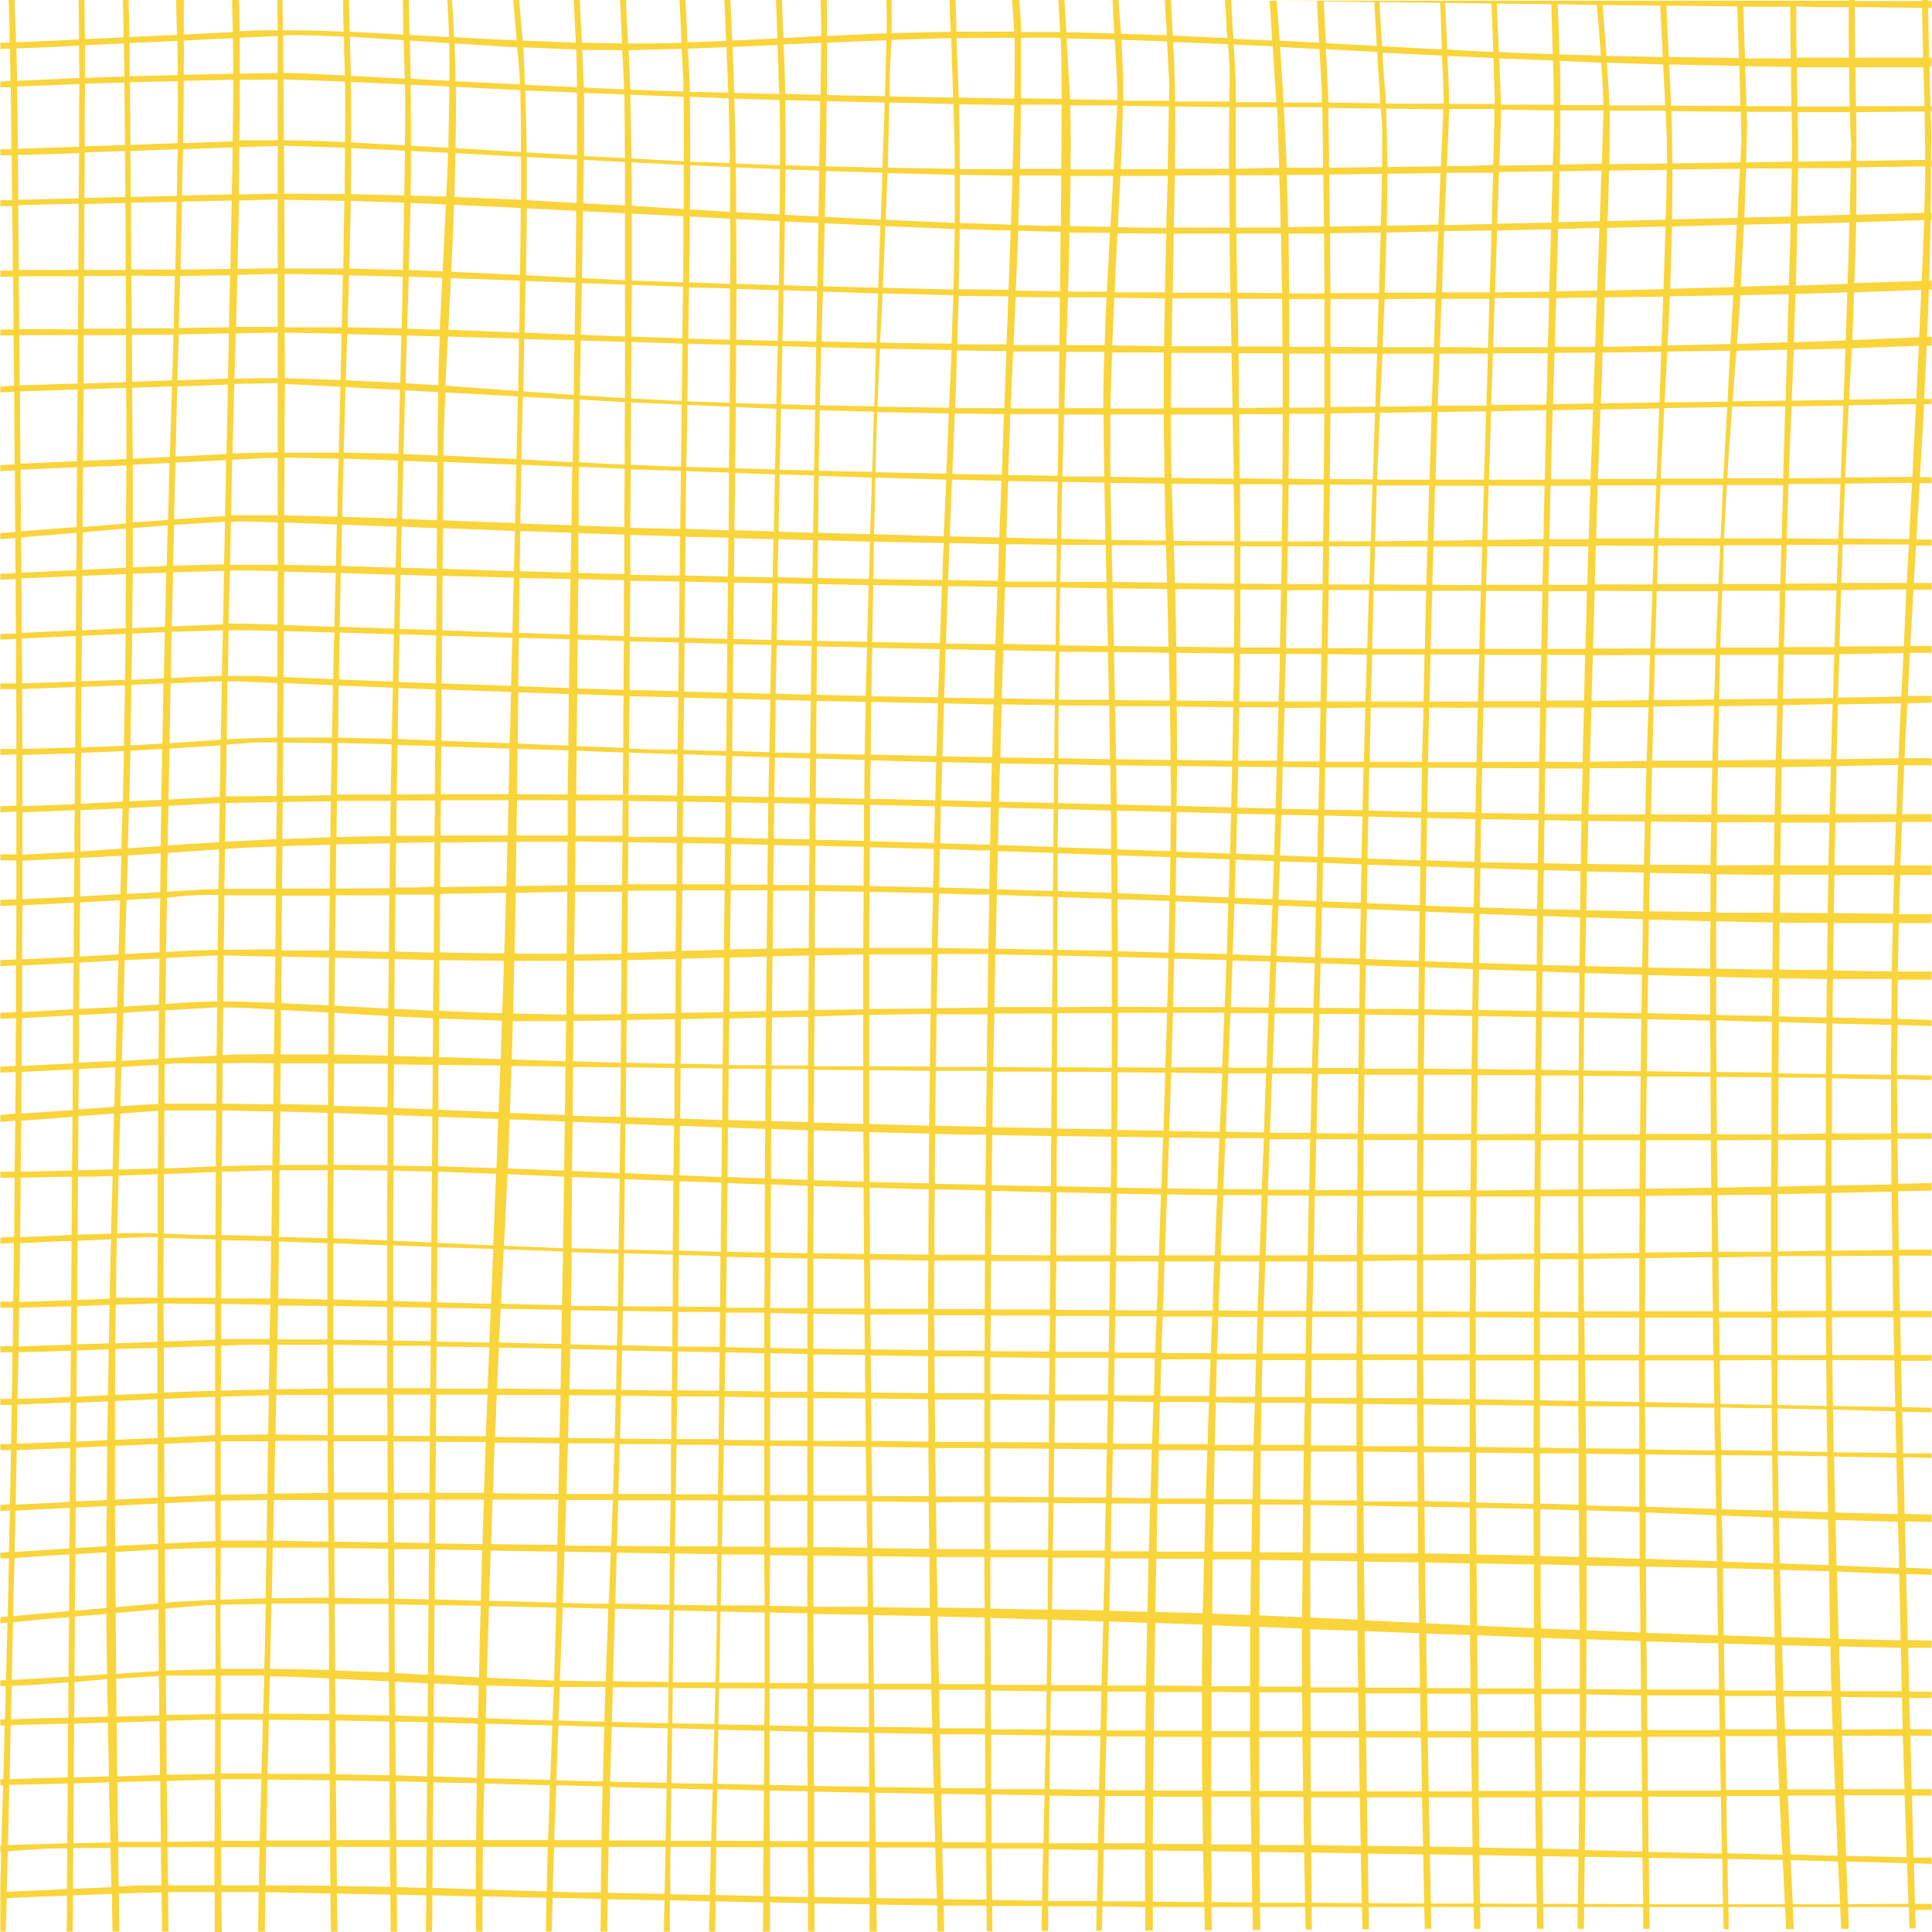 <svg xmlns="http://www.w3.org/2000/svg" width="542.3" height="542.3" viewBox="0 -9.5367431640625e-7 542.3 542.5" style=""><g><path d="M537.7 536.3h4.6v-1.7h-4.7q-.1-5.6-.3-11.4l5 .2v-1.8h-5.1c-.1-5.6-.3-11.5-.4-17.4h5.5v-1.8h-5.6c-.1-4.9-.2-10-.4-15h6v-1.8h-6l-.3-8.8h6.3V475H536l-.3-12.3h6.6v-2l-6.7-.2c-.1-6.2-.3-12.4-.5-18.5l7.2.2v-1.7l-7.2-.3-.3-13 7.5.2v-2.1l-7.6-.2c-.1-5.4-.2-10.7-.4-15.9l8 .2v-1.3h-8q-.1-6-.3-11.7l8.3.2v-1.3l-8.3-.2c-.1-4.4-.2-8.8-.3-13h8.6v-1.6h-8.6c-.1-3.7-.2-7.2-.2-10.6h8.8v-1.8h-8.9l-.3-15.5h9.2v-1.7h-9.2c-.1-5.5-.2-10.9-.2-16.4l9.4-.2v-2.1l-9.4.2c-.1-4.2-.1-8.4-.2-12.6h9.6v-1.6h-9.6c0-5-.1-10.1-.1-15.2l9.7.3V302l-9.7-.2c0-4.6 0-9.3.1-14l9.6.3v-1.7l-9.6-.3c0-3.6 0-7.3.1-11h9.5v-2.3h-9.5l.3-13.6h9.2v-2.5h-9.2a.9.9 0 0 1 .1-.5c0-3.5.2-7 .3-10.5h8.8V243h-8.8c.2-4.1.3-8.1.5-12.2h8.3v-2.2H534l.6-13.7h7.7v-2h-7.6c.2-5.2.5-10.3.8-15.4l6.8-.2v-1.9h-6.7l.6-12.1h6.1v-1.9h-6l.9-15.8h5.1v-1.9h-5l.6-10.5h4.4v-1.7H538c.2-2.6.3-5.3.5-8s.3-5.3.4-7.8h3.4V134H539c.5-7.3.8-14 1.2-20.5h2.1V112h-2.1c.3-5.1.5-10.1.7-14.9h1.4v-2.5H541c.2-4.5.4-8.9.5-13.3h.8v-2.5h-.7c.2-5.6.3-11.2.4-17h.3v-2h-.3c.1-4.2.1-8.5.1-13h.2v-1.9h-.2c0-2 .1-4.1.1-6.2s-.2-4.9-.2-7.4h.3v-1.5h-.4c0-3.7-.1-7.4-.2-11.1h.6v-2.5h-.7l-.3-14h1V.3h-1V0h-1.7v.3h-18.9V0H519v.2H356.4c.3 3.6.5 7.3.7 11.2l-10.9-.5c-.1-2.5-.3-4.7-.3-6l-.3-4.9h-1.7c.1 2.4.3 4.7.4 7.1a21.9 21.9 0 0 0 .3 3.6l-15.4-.7c0-.8-.1-1.6-.1-2.4-.1-2.5-.3-5.1-.4-7.6H327c.1 2.3.2 4.6.4 6.8s.1 2.1.1 3.1l-12.8-.4c-.3-3.9-.6-7.2-.7-9.5h-1.7c0 .5.1 1 .1 1.5.1 2.6.3 5.3.4 7.9l-10.2-.3h-3.3c-.2-3.1-.3-6.1-.5-9.1h-1.7c.2 3 .3 6 .5 9h-11V7.3c-.1-2.1-.3-4.6-.5-7.3h-2l.6 8.9h-16.2l-.3-8.9h-1.7a28.1 28.1 0 0 1 .1 2.9q.1 3.3.3 6l-16.7.4q.2-4.4 0-9.3h-1.4c0 1.5.1 2.7.1 3.6v5.8h-1.4l-15.4.7V.5c0-.2-.1-.3-.1-.5h-1.7c.1 2 .1 3.9.2 5.9v4.2l-10.6.6c-.2-3.6-.3-7.1-.4-10.7h-1.7c.1 3.6.3 7.2.4 10.8l-12.7.6c-.2-3.8-.3-7.6-.5-11.4h-1.7c.2 3.8.3 7.6.5 11.5l-10.9.4c-.1-3.9-.3-7.9-.5-11.9h-1.7l.6 12c-4.9.2-9.9.2-15 .2a4.9 4.9 0 0 1-.1-1.2c-.2-3.7-.4-7.3-.5-11H174l.6 12.2-11.3-.2-.6-12H161l.6 12-14.9-.6c-.4-3.8-.7-7.6-1-11.4H144c.3 3.8.7 7.6 1 11.3-5.9-.2-11.8-.5-17.6-.9l-.3-6-.3-4.4h-1.3c.2 3.5.4 6.9.5 10.4l-11.1-.6-.2-9.8H113c.1 3.2.1 6.4.2 9.7l-15.1-.8C98 6 98 3 97.9 0h-1.7c.1 3 .1 5.9.2 8.9-6.1-.3-11.8-.4-17.1-.4 0-2.9 0-5.8-.1-8.5h-1.4c0 2 0 4.9.1 8.5h-5.5l-5.2.3c0-1.9-.1-3.9-.1-6S67 1 67 0h-1.9c0 3 .1 6 .2 9l-13.8.7V0h-2.1c0 3.1.1 6.4.2 9.8l-13.4.6c0-3.1 0-5.3-.1-6.6s0-2.5-.1-3.8h-1.6c.1 3.5.2 7 .2 10.5l-10.8.5a10.3 10.3 0 0 0-.1-1.9c0-3 0-6.1-.1-9.1H22c0 3.7.1 7.4.1 11.1l-9 .4-8.7.4C4.3 8 4.1 4 4 0H2.3c0 .6.1 1.3.1 1.9.1 2.3.2 5.8.2 10.1H0v1.7h2.7c0 2.7.1 5.7.2 9l-2.9.2v1.6h2.9c.1 5.2.2 11.1.2 17.4H0v1.7h3.2c0 4 .1 8.2.1 12.6H0v1.7h3.3c.1 5.8.2 11.8.2 18.1H0v1.7h3.6c0 4.8.1 9.7.1 14.8H0v1.7h3.7c.1 4.6.1 9.4.2 14.1l-3.9.2v1.7l3.9-.2c0 6.8.1 13.6.1 20.4l-3.9.2H0v1.7l4.1-.2c0 5.8 0 11.6.1 17.3l-4.2.3v1.7l4.2-.3c0 3.3 0 6.6.1 9.8l-3 .2H0v1.7l4.3-.2c0 5.1 0 10.2.1 15.3L0 178v1.6l4.4-.2v12.5H0v1.6h4.4c.1 5.7.1 11.4.1 16.8H0v1.7l4.5-.2v14.4l-4.5.2v1.7l4.5-.2v12H0v1.7h4.5v10.9l-4.5.2v1.7l4.5-.2c0 5.1 0 10.1-.1 15.2l-4.4.2v1.7l4.4-.2v13.1l-4.4.2v1.7l4.4-.2c-.1 4.5-.1 9-.1 13.4l-4.3.2v1.7l4.3-.2c0 3.9-.1 7.8-.1 11.7l-4.2.4v1.9l4.2-.3c-.1 4.8-.1 9.5-.2 14.3H0v1.7h4c0 5.5-.1 11.1-.1 16.6l-3.9.2v1.7l3.8-.2c0 5.5-.1 11-.2 16.5H0v1.7h3.6c0 3.6-.1 7.2-.1 10.8H0v1.7h3.4c0 4.4-.1 8.7-.2 13.1H0v1.7h3.2c-.1 3.7-.1 7.3-.2 11H0v1.7h3l-.3 15.2-2.7.2v1.7l2.7-.2-.3 11.7-2.4.2v1.6h2.4c0 2.1-.1 4.2-.1 6.2s-.2 6.7-.2 10.1l-2.1.2v1.7l2-.2c-.1 5.2-.3 10.7-.4 16.2H0v1.7h1.5c0 3.1-.1 6.2-.2 9.3H0v1.7h1.2c-.1 5-.2 10.1-.4 15.1H0v1.7h.8c-.2 5.7-.4 11.4-.5 16.9H0v1.8h.2c0 3.1-.1 6.1-.2 9v13.4h1.5c.1-2.9.2-6 .3-9.4l11.2-.5 5.7-.2c0 3.6 0 6.9-.1 10.1h1.7c0-3.1.1-6.5.1-10.2l10.9-.4c.1 3.8.1 7.3.2 10.6h1.9c0-3.4-.1-6.9-.1-10.7 4-.1 8-.3 12-.3 0 3.8.1 7.5.1 11h1.8c0-3.3-.1-7-.1-11.1h13.1v11.2h2c-.1-3.6-.1-7.3-.1-11.2h10.4c0 3.8-.1 7.5-.1 11.1h1.9c0-3.5.1-7.2.1-11.1l18.3.4c0 3.7.1 7.3.1 10.7h1.9c-.1-3.3-.1-6.9-.2-10.7l15 .3c0 3.6.1 7.1.1 10.4h1.8c0-3.2 0-6.7-.1-10.4l8.3.2c0 3.5-.1 6.9-.1 10.2h1.7c.1-3 .1-6.4.1-10.2l12.2.3c0 3.4 0 6.7.1 9.9h1.8v-9.9l17.9.4c0 3.2-.1 6.4-.1 9.5h1.6c.1-3 .2-6.1.3-9.5l13.5.3c0 3.2 0 6.2-.1 9.2h1.9c0-2.9.1-6 .1-9.1l16 .3c-.1 3-.1 5.9-.2 8.8h1.7v-8.8l11.2.3c-.1 2.9-.2 5.7-.2 8.5h1.7c.1-2.7.1-5.6.1-8.5l13.4.3c0 2.8 0 5.5-.1 8.2h2v-8.2l10.7.2v8h1.8v-7.9l15.5.2v7.7h2c0-2.5-.1-5-.1-7.6l15.1.2h1.9c.1 2.5.1 5 .2 7.4h1.8c0-2.4-.1-4.8-.1-7.3h12c0 2.4.1 4.8.1 7.2h1.6c-.1-2.3-.1-4.7-.1-7.1h14c-.1 2.4-.1 4.7-.1 7h1.8v-6.9h13.6c0 2.3 0 4.6-.1 6.8h1.6c.1-2.2.1-4.4.2-6.8l12 .2v6.6h2.1v-6.6h14.5c0 2.2.1 4.4.1 6.5h2c0-2.1-.1-4.3-.1-6.5h11.5c0 2.2.1 4.3.1 6.4h2.1c0-2.1-.1-4.2-.1-6.4h12.7c0 2.1.1 4.2.1 6.3h1.8c-.1-2.1-.1-4.1-.1-6.3h14.1c.1 2.1.1 4.1.2 6.2h1.8c0-2 0-4.1-.1-6.2h15.6c.1 2 .1 4.1.2 6.1h1.8c0-2-.1-4-.1-6.1h12c0 2 .1 4.1.1 6.1h1.8c0-2-.1-4-.1-6.1h15.9c0 2.1 0 4.1.1 6.1h1.8c0-2 0-4-.1-6.1h9.7v6.1h1.7c.1-2 .1-4 .1-6.1h16.6v6.1h1.8c0-2 0-4.1-.1-6.1h20.8c0 2.1 0 4.1.1 6.2h1.4c0-2 0-4.1-.1-6.2h15.9c.2 2.1.3 4.1.3 6.2h2.2l-.3-6.2h13.3l.3 6.1h2.1c0-2-.1-4-.2-6.1h17.1c0 2 .1 4 .2 6h1.7c0-1.2-.1-3.2-.1-5.2zm-4.1-75.7l-17.4-.4c-.2-6.3-.3-12.6-.5-18.9l17.5.7c.1 6.2.3 12.4.4 18.6zm-.4-20.3l-17.6-.7-.3-12.8 17.5.5c.2 4.3.3 8.6.4 13zm-.4-15.1l-17.6-.5c-.1-5.3-.2-10.6-.3-15.7l17.5.3c.1 5.3.3 10.6.4 15.9zM443.1 370v10.4h-10.8V370zm-10.8-1.7v-2.1c0-4.2.1-8.4.1-12.6h10.7v14.8zm10.8-16.4h-10.7c0-5.4 0-10.7.1-16h10.6zm-28.8 16.4v-.8c0-4.6.1-9.1.1-13.7l16.3-.2c0 4.9-.1 9.8-.1 14.7zm16.3 1.7v10.4h-16.3v-10.5zm-16.2-17.9c0-5.3.1-10.7.1-16.1h16.3c-.1 5.3-.1 10.7-.1 16zm-14.8 40.6c0-3.7-.1-7.2-.1-10.7h13.1v10.9zm13 1.8v11.8l-12.9-.2c0-4-.1-7.9-.1-11.7zm-13.1-14.2v-10.4h13.1v10.4zm0-12.1v-4.3c-.1-3.4 0-6.7 0-10h13.2c0 4.8 0 9.6-.1 14.4zm-1.7 0h-15.3c0-.7.1-1.3.1-1.9v-12.2l15.2-.2zm0-15.9h-15.2c0-5.5.1-11 .1-16.5h15.1zm-6.3-18h-8.8c.1-4.7.1-9.5.1-14.2h15.1c0 4.7-.1 9.5-.1 14.2zm-18.6-304l14.8.2c0 1.1.1 2.2.2 3.3s.2 6.7.1 13.1l-14.9.2c0-4.8-.1-9.5-.2-14.3zm43.7 104.4H403c.2-6.4.3-12.7.6-19l13.6-.2zM433 166l-.3 16.2h-15.9c.1-5.4.2-10.8.4-16.3zm-23.8-52.1h-5.6c.2-4.8.4-9.7.5-14.6h13.6c-.1 4.7-.3 9.6-.4 14.6zm-5.4-50.8l-14.5.3c.1-5 .1-9.9.2-14.6l14.9-.2zm7.8 34.4h-7.4c.2-4.5.3-9 .5-13.6h13.4c-.1 4.5-.2 9-.4 13.8zm-7.1-50.8l-15 .2c-.1-5.8-.2-11.2-.4-16.4l16.1.2c-.2 5.3-.5 10.7-.7 16zm-15.3 18.6l14.6-.3c-.3 5.8-.5 11.5-.7 17.2h-14.4c.2-5.7.4-11.4.5-16.9zM403 83.9c-.2 4.6-.3 9.1-.5 13.6h-14.4l.6-13.5zm-.5 15.4l-.6 14.7-14.5.2c.2-5 .5-10 .7-14.9zM384.8 152h-11.7c.1-4.2.1-8.3.2-12.5v-3.4h12c-.2 5.4-.3 10.7-.5 15.9zm.4 31.8h14.7l-.3 13.2h-14.8c.1-4.4.3-8.8.4-13.2zm-.5-30.4l-.3 10.7H373c0-3.6.1-7.1.1-10.7zm-11.4-89.8c0-4.9-.1-9.8-.1-14.6l14.8-.2c-.1 4.2-.2 9.1-.4 14.6zm14.3 1.7c-.2 5.2-.3 10.9-.5 17h-13.6c-.1-5.6-.1-11.2-.1-16.8zm-14.3 69.2c.1-6.1.1-12.3.2-18.4l12.5-.2c-.2 6.1-.4 12.4-.6 18.7zm.2-20.2v-15h13.1c-.2 4.8-.4 9.8-.5 14.9zm0-16.9V84H387c-.1 4.3-.2 8.8-.4 13.5zm13.9 18.5l14.5-.2-.6 19h-14.7c.2-6.3.5-12.5.8-18.8zM373 165.7h11.3c-.2 5.5-.3 10.9-.5 16.3h-11.1zm10.7 18.1c-.1 4.4-.2 8.9-.4 13.2h-10.9l.3-13.3zm-.4 14.9c-.2 5.2-.3 10.2-.4 15.2h-10.8l.3-15.1zm14.5 119.7h-15c.1-5.6.2-11.1.2-16.6h15c0 5.5-.1 11.1-.1 16.6zm-.7-18.3H383c.1-5.1.1-10.1.2-15.2l15 .2c-.1 5-.1 10.1-.2 15.1zm-3.1-16.8h-10.8c.1-4.1.2-8.2.2-12.2l14.9.5c0 4-.1 7.9-.1 11.8zm3.9-13.5l-14.5-.5.3-14 14.8.6c0 4.7-.1 9.3-.2 14zm-14.2-16.2c0-3.6.1-7.2.2-10.8l14.8.5c0 3.6-.1 7.3-.1 10.9zm.2-12.5c.1-3.9.1-7.9.2-11.8l14.9.4c-.1 3.5-.2 6.9-.2 10.4 0 .5-.1 1-.1 1.5zm15-13.1l-14.7-.4c0-4 .1-8 .2-12h14.8c-.1 4.1-.1 8.3-.2 12.4zm-14.4-14.1l.3-15.2h14.8c-.1 5-.3 10.1-.4 15.2zm15 138.4V336h13.3c0 5.4-.1 10.8-.1 16.1zm0-18c0-4.7.1-9.5.1-14.2h13.3c0 4.7 0 9.4-.1 14.1zm.1-15.9c0-5.5.1-11.1.1-16.6h13.4c0 5.5-.1 11-.1 16.6zm.1-18.3c.1-5 .1-10 .2-15.1l13.4.3c0 4.9-.1 9.9-.2 14.9zm.2-16.7c0-4 .1-7.9.1-11.8l13.5.5c-.1 3.8-.1 7.6-.2 11.5zm.1-101.2h-14.8c.1-5.4.3-10.9.4-16.3h14.8c-.2 5.4-.3 10.8-.4 16.3zm-14.3-18.1l.3-10.6h14.7l-.3 10.7zm.3-12.1c.1-1.5.1-3.1.2-4.6l.3-11.1h14.7c-.1 5.1-.3 10.3-.4 15.5zm15.2 46.7c4.6 0 9.1.1 13.7 0-.2 5.2-.3 10.3-.4 15.3h-13.6zm13.3 135.6c.1-4.7.1-9.4.1-14.1h16.3c0 4.7-.1 9.3-.1 13.9zm.1-15.8c.1-5.5.2-11.1.2-16.6H431c0 5.5-.1 11-.1 16.5zm.2-18.3c.1-4.9.1-9.9.2-14.9l16.2.3c-.1 4.9-.1 9.9-.2 14.8zm.2-16.6c.1-3.8.1-7.6.2-11.4l16.1.5c0 3.8 0 7.5-.1 11.2zm-.1-86.6h-13.6l.3-13.2h13.7c-.2 4.5-.3 8.9-.4 13.2zm-10.2-14.8h-3.1c.2-5.5.3-10.9.5-16.3h13.6c-.1 5.5-.3 10.9-.4 16.3zm-1.3-18h-1.3l.3-10.7h13.7l-.3 10.8zm3.9-12.4h-4.9l.3-8.4c0-2.4.1-4.7.2-7h13.7c-.2 5-.3 10.1-.5 15.2zm9.5 32.1h15.9l-.3 13h-15.9zm15.7 150.2c0-4.6 0-9.2.1-13.9h10.5V334zm.1-15.6c0-5.5.1-11 .1-16.5h10.5c0 5.5 0 11-.1 16.4zm.1-18.1c.1-4.9.1-9.9.2-14.8l10.4.2c0 4.9-.1 9.8-.1 14.8zm.2-16.5c0-3.7.1-7.4.1-11.1l10.4.4c0 3.6 0 7.3-.1 10.9zm-15.7-119.7l.3-10.8h15.8l-.3 10.8zm.3-12.6c.1-1.3.1-2.6.1-3.8q.1-5.2.3-11.4h15.7l-.3 15zm.5-16.9c.2-6 .4-12.5.6-19.2l15.5-.3c-.1 6.5-.3 13-.4 19.5zm.6-21c.2-4.7.4-9.6.5-14.5h15.4c-.1 4.8-.2 9.6-.4 14.4zm15.7 70.2H445l-.3 12.8h-10.6c.1-4.1.2-8.4.2-12.8zm10.9 303.9h15.6c.1 4.9.1 10 .2 15.1h-15.9c0-4.9.1-9.9.1-15.1zM445 382h15.1c0 3.9 0 7.8.1 11.7l-15.1-.3c0-3.7-.1-7.5-.1-11.4zm15.7 94.1c0 3.2.1 6.5.1 9.9h-15.6c.1-3.3.1-6.7.1-10.2zm-15.4-1.8c0-4.6.1-9.2.1-14l15.1.5c.1 1.8.1 3.6.1 5.5s.1 5.3.1 8.1zm15.5-189.8l-16-.3c0-3.7.1-7.3.1-11l16.1.5c-.1 3.6-.1 7.2-.2 10.8zm-16.1 1.3l16.1.3c-.1 4.9-.1 9.8-.2 14.7l-16-.2c0-4.9.1-9.9.1-14.8zm15.9 16.4c-.1 5.5-.1 10.9-.2 16.3h-16c.1-5.4.1-10.9.1-16.4zm-.1 156.2l-15.1-.6v-18.2l14.9.3c.1 6.1.2 12.3.2 18.5zm-15.1-21.2v-13.1l14.9.5v13.1zm0-14.5c-.1-4.8-.1-9.6-.1-14.5l14.9.2v14.7zm-.2-16c0-3.9 0-7.8-.1-11.8h15.1v11.9zm14.9-26.3h-15.2c0-3.4-.1-6.8-.1-10.2v-.2h15.4c0 3.5-.1 6.9-.1 10.4zm-15 124.2H461c0 5.1.1 10.2.1 15.3l-16.2-.4c.1-4.9.1-9.8.2-14.9zm15.9-233l-16-.3.3-13.7 15.9.5c0 4.5-.1 9-.2 13.5zm-15.9-89.4h-10.7l.3-16.2h10.8c-.1 5.4-.3 10.8-.4 16.2zm-10.4-18c.1-3.6.2-7.2.2-10.8h11l-.3 10.8zm.3-12.8v-1.5c.1-4.2.2-8.8.3-13.5h11.2c-.2 5-.3 10-.5 15zm.9-36.2l11.3-.2c-.2 6.4-.4 13-.7 19.6h-11.1c.1-6.2.3-12.7.5-19.4zm-.4-52.7l-15.2.3c.2-5.3.4-10.2.5-14.5l15.1-.2c-.1 4.8-.3 9.6-.4 14.4zM438 34v-3h12.2c-.2 4.3-.3 9.4-.5 15l-11.8.2c.1-5.1.1-9.4.1-12.2zm31.5 13.6l19-.2c-.3 4.6-.5 9.2-.7 13.8l-18.4.4c.1-4.6.1-9.2.1-14zm61.4 255.5v15.2h-16.6v-15.5zm-16.6-1.5c.1-4.7.1-9.5.1-14.2l16.6.4c-.1 4.7-.1 9.3-.1 14zm16.6 18.4c.1 4.2.1 8.4.1 12.6l-16.8.3v-12.8zm.1-33.9l-16.5-.4c0-3.6 0-7.2.1-10.8h16.5c0 3.8-.1 7.5-.1 11.2zm-65.4-135c.1-5 .3-9.9.6-14.9h17.5c-.2 5-.4 10-.7 15zm17.3 2.1c-.1 3.6-.3 7.2-.5 10.8h-17.2l.3-10.8zm.9-18.8h-17.6c.3-6.6.7-13.2 1-19.8l17.7-.3c-.4 6.8-.7 13.5-1.1 20.1zm.2 18.7h16.1l-.3 10.9h-16.2l.3-10.1a2.2 2.2 0 0 1 .1-.8zM465.9 113l-16.5.3c.2-4.8.4-9.6.5-14.3l16.5-.2c-.2 4.6-.4 9.4-.5 14.2zm17.6 52.9h16.2c-.1 5.3-.2 10.6-.4 15.9H483c.1-5.2.3-10.5.5-15.9zm29.1 154.2c-.1 4.3-.1 8.5-.1 12.8l-13.4.3c0-4.4.1-8.7.1-13.1zm-13.4-1.6c0-5.3.1-10.6.1-15.9h13.3v15.7zm13.3 16.6v16.1l-13.4.2v-16.1zm0 17.6c.1 5.1.1 10.3.1 15.4H499c0-5.2 0-10.3.1-15.4zm.1 17.2c0 3.6.1 7.1.1 10.6H499V370zm0-68.3l-13.3-.2c0-4.8.1-9.6.1-14.4l13.4.4c-.1 4.7-.1 9.4-.2 14.2zm-13.2-16.2c0-3.6.1-7.2.1-10.7l13.4.2c-.1 3.6-.1 7.2-.1 10.8zm.1-13.1c0-4.4.1-8.8.1-13.2h13.5c-.1 4.4-.1 8.9-.2 13.3zm.2-16c0-3.5 0-7.1.1-10.7h13.5v1.4c-.1 3.1-.1 6.3-.2 9.4zm.1-13.3c.1-4 .1-8 .2-12h13.6l-.3 12zm.2-14.3c.1-4.4.1-8.9.2-13.3l13.8-.2c-.1 4.6-.2 9-.4 13.5zm.2-77.5H484c.3-5.2.5-10.2.8-15h15.8c-.1 4.8-.3 9.8-.4 15zm1-37.1c-.2 6.5-.4 13.3-.6 20.2h-15.7c.4-6.9.9-13.5 1.4-20.1zm-14.8-1.4c.4-4.7.7-9.4 1.1-14.2l14.2-.3c-.1 4.6-.3 9.4-.4 14.3zm14.4 71.1H515c-.2 4.1-.3 8.1-.4 12.2l-14.1.2zm13.8 88.7c.1-4.4.1-8.9.2-13.3h16.6l-.3 13.6zm.2-16.1c.1-3.6.1-7.1.2-10.7h16.8c-.1 3.6-.3 7.2-.3 10.9zm.2-13.4l.3-12 17-.2c-.2 4.2-.3 8.2-.5 12.2zm0-61.3h-14.2c.2-5.3.3-10.6.4-15.9h14.4zm-13.7-17.8c0-2.5.1-5 .2-7.5s0-2.3.1-3.4h14.5c-.2 3.6-.3 7.2-.4 10.8zm.3-12.7c.2-5.1.3-10.2.5-15.3h14.6l-.6 15.4zm.6-16.9c.2-6.7.5-13.5.8-20.2h1.7l12.8-.2c-.2 6.7-.5 13.5-.7 20.3zm.5-73.5l-13 .3c.2-4.4.3-8.9.5-13.8H503c0 3.8-.1 8.3-.3 13.5zm0 2c-.1 5.3-.3 11.1-.5 17.3l-13.5.4q.4-8.1.9-17.4zm-.5 19.8c-.2 4.3-.3 8.8-.4 13.5l-14.2.5c.4-4.5.7-9 1-13.7zm-14.6-19.5l-.9 17.5-17.8.5c.2-5.8.3-11.6.5-17.5zm-1 19.8c-.3 4.6-.5 9.2-.8 13.7l-17.7.4c.3-4.5.5-9.1.7-13.8zm-.9 15.6c-.2 4.8-.5 9.5-.7 14.3l-17.7.2c.3-4.7.5-9.5.8-14.3zm-18.1-36.8l-16.3.4c.2-5.1.3-9.9.4-14.2l16.2-.2c0 3.8-.1 8.6-.3 14zm0 1.9c-.2 5.3-.4 11.2-.6 17.6l-16.4.4c.2-6.1.5-12.1.6-17.6zm-.7 19.7c-.1 4.4-.3 9-.5 13.8l-16.4.3c.2-4.7.4-9.4.5-13.9zm-17.3-35.4c-.2 4.4-.3 9.2-.5 14.2l-11.6.3c.1-5.2.3-10.1.3-14.3zm-.3 67.1l16.5-.3c-.2 6.4-.5 13.1-.8 19.8h-16.4c.2-6.2.5-12.8.7-19.5zm15.7 21.3c-.2 4.9-.4 9.8-.6 14.9h-16.3c.1-4.6.3-9.6.4-14.9zm-.7 17c-.1 3.6-.2 7.2-.4 10.8h-16.2l.3-10.9zm-.4 12.7l-.6 16.1h-16.1c.2-5.4.3-10.8.5-16.2zm16.3 79.4v10.7l-17.2-.2c0-3.6.1-7.2.2-10.8zm-17-2.6l.3-12.1 16.9.2c-.1 4-.1 8-.2 12zm16.9 42.1l-17.6-.4c.1-3.5.1-7.1.2-10.7l17.4.4zm0 1.7c0 4.8.1 9.6.1 14.5l-17.9-.3c.1-4.8.1-9.7.2-14.6zm.1-27.9c-.1 4.4-.1 8.9-.1 13.3l-17.4-.3c.1-4.5.1-9 .2-13.5zm-17.9-45l-16 .2c.2-5.1.3-10.2.5-15.3h16c-.2 5-.4 10.1-.5 15.1zm0 88.6h17.9c0 5.4.1 10.7.1 16.1h-18.2c.1-5.3.1-10.7.2-16.1zm18 17.9c0 4.4.1 8.9.1 13.3l-18.4.3c0-4.5.1-9 .1-13.6zm.2 15.4c0 5.3.1 10.6.1 15.9l-18.7.2c0-5.3.1-10.6.1-15.9zm-.1-106.9h-16.9l.3-13.1h16.9zm-17.2-44.8c-.1 4.3-.2 8.5-.4 12.7l-16 .2c.1-4.3.2-8.6.4-12.8zm-16.9 31.8h15.9c-.1 4.5-.2 8.8-.3 13h-16c.2-4.4.3-8.7.4-13zm15.6 137.6l18.8-.3c0 5.1.1 10.1.2 15.2h-19.1c.1-4.9.1-9.9.1-14.9zm18.8-139.7h-16.9c.2-5.1.3-10.2.4-15.2l17-.2c-.2 5.2-.3 10.3-.5 15.4zm-16.4-17l.3-12.7h17c-.1 4.1-.2 8.3-.4 12.5zm.3-14.5c.2-5.4.4-10.8.5-16.1h17.3c-.3 5.4-.5 10.7-.7 16.1zm17.2 76.6l13.1.3h2.8c0 4.5-.1 8.9-.1 13.3l-15.8-.3zm11.9 15.9h3.9c-.1 3.6-.1 7.2-.1 10.7l-15.7-.3v-10.7zm-.9 12.3h4.7c-.1 4.8-.1 9.6-.1 14.3l-15.5-.2c0-4.8-.1-9.7-.1-14.5zm2.3 15.6h2.2v16H482c0-5.4-.1-10.7-.1-16.1zm2.2 17.6c0 4.4-.1 8.8-.1 13.1l-15 .3c-.1-4.5-.1-8.9-.2-13.3zm-5.6 15.4h5.5v16h-14.8c-.1-5.3-.2-10.6-.2-15.9zm.9 17.4h4.6c0 5.1 0 10.2.1 15.4h-14.7c-.1-5.1-.1-10.1-.2-15.2zm-5.2 17.1h9.9v10.5h-14.5c-.1-2.9-.1-5.7-.1-8.5a12.7 12.7 0 0 1-.1-2zm8.9 11.9h1c.1 4.2.1 8.4.1 12.6l-14.4-.3c-.1-4.2-.1-8.3-.2-12.2zm-6.9 13.5h8c.1 4 .1 8 .1 12l-14.3-.2c-.1-4.1-.2-8.1-.2-12zm5.1 13.3h3c.1 5.2.1 10.3.2 15.5l-14.3-.4c-.1-5.2-.1-10.2-.2-15.2zm-8.5 17l11.7.4c.1 4.3.1 8.6.2 12.9l-14.3-.5c0-4.4-.1-8.7-.2-13zm11.8-173.6v4.2h-16c.1-3.6.1-7.2.1-10.8l15.8.2h.2c0 2.1 0 4.3-.1 6.4zm-15.9-9.1c.1-4.1.1-8.1.1-12.1h16.2c-.1 4.1-.2 8.1-.2 12zm.2-14.3c0-4.4.1-8.8.2-13.2h16.2l-.3 13.3zm.2-15.2l.3-15.2 15.2-.2h1.1c-.1 5.1-.2 10.2-.4 15.3zm.3-17.1l.3-12.5h16.4l-.3 12.3zm30.1 185.5c0 4.3.1 8.6.1 12.9l-13.8-.3v-12.6zm.1 13.9c.1 4 .1 8 .2 11.9l-13.9-.2c0-3.9-.1-7.9-.1-12zm.2 13.1c0 5.3.1 10.5.2 15.7l-13.9-.4c0-5.1-.1-10.2-.2-15.5zm.2 17.8c.1 4.3.2 8.6.2 12.8l-13.7-.5-.3-12.8zm.3 14.5l.3 18.9-13.6-.4c-.2-6.1-.3-12.5-.5-18.9zm.4 21.1c0 2.1.1 4.3.1 6.5s.1 3.9.2 6h-13.5c-.1-4.2-.3-8.4-.4-12.8zm.1-249.1h-13.8l.3-15.2 14-.3c-.2 5.3-.3 10.4-.5 15.5zm17.1 121.4c0 5.5.1 11 .2 16.4l-17.1.2V335zm.2 18c.1 5.2.1 10.3.2 15.5h-17.2c0-5.1-.1-10.3-.1-15.4zm.3 17.3c0 3.5.1 7.1.2 10.6h-17.4c0-3.1-.1-6.1-.1-9.1v-1.5zm.2 12.1l.3 13.1-17.5-.3c-.1-4.4-.1-8.7-.2-12.9zm.3 14.3l.3 11.7-17.6-.2c-.1-4.1-.1-8.1-.2-12zm.3-167.7h-17.1l.3-13.5 17.3-.3c-.2 4.8-.4 9.3-.5 13.8zm.6-15.7l-17.4.3c.1-5.2.3-10.3.4-15.4l17.7-.3c-.3 5.2-.5 10.3-.7 15.4zm.8-17.3l-17.8.3c.1-4.1.3-8.2.4-12.2l18-.3zm.7-14.1h-18.1c.2-5.2.3-10.5.5-15.8l18.3-.2c-.2 5.4-.5 10.7-.7 16zm.8-17.8h-18.4c.2-3.6.3-7.2.4-10.8h18.6zm.7-12.3l-18.6-.2v-1.5c.2-4.8.4-9.4.6-13.9l18.8-.2c-.3 5.2-.6 10.5-.8 15.8zm.9-17.5l-18.9.2c.3-7 .7-13.7 1-20.3l18.9-.3c-.3 6.6-.7 13.5-1 20.4zm3.3-74.1l-19.1.5c.1-4.3.1-8.7.1-13.3l19.3-.3c0 3.9-.1 8.2-.3 13.1zm.3-18.3v3.4l-19.3.3c0-4.4 0-8.9-.1-13.7l19.2-.2c.1 3.4.1 6.8.2 10.2zm-.2-11.7h-19.2c-.1-3.6-.2-7.3-.2-10.9H540zm-.7-27.6l.3 14h-19.1c0-4.7 0-9.5-.1-14.2zm-18.5 60.2l19.1-.6c-.2 5.2-.4 11-.7 17.1l-18.9.6c.2-5.5.4-11.2.5-17.1zm-.6 19.7l18.9-.7c-.2 4.3-.4 8.7-.6 13.3l-18.8.8c.2-4.4.4-8.9.5-13.4zm18.2 15c-.2 4.8-.5 9.7-.7 14.8l-18.9.3c.3-4.8.5-9.6.8-14.4zm-19.4-36.8l-14.7.4c.1-4.5.1-9.1.2-13.5h14.8c-.1 4-.2 8.5-.3 13.1zm.4-19.7c-.1 1.5-.1 3-.1 4.6l-14.8.2c0-4.1 0-8.1-.1-12v-1.9h14.7c0 3.1.1 6.1.3 9.1zm-.4-10.7h-14.7c0-3.7-.1-7.4-.1-11h14.6c.1 3.6.1 7.3.2 11zM509.2 2h9.8c0 4.7 0 9.5.1 14.2h-14.7c-.1-4.8-.1-9.6-.1-14.4zm-4.6 60.8h2.2l12.4-.3c-.1 5.5-.3 11.2-.5 17.2l-14.5.5c.1-5.9.3-11.7.4-17.4zm-.5 19.7h1.8l12.7-.4c-.1 4.4-.3 8.9-.4 13.5l-14.6.5c.2-4.6.3-9.1.5-13.6zm3.2 15.6l10.8-.2c-.2 4.7-.3 9.5-.5 14.4l-14.6.2.6-14.3zm-4.2-58.3v5.6l-12.9.2c.1-3.5.2-7.2.3-11-.1-1.1-.1-2.1-.1-3.2H503c0 2.9.1 5.7.1 8.4zm-.2-10h-12.6c-.1-3.7-.2-7.4-.4-11.2l12.9.2c0 3.6.1 7.3.1 11zm-.3-27.9c0 4.8.1 9.7.1 14.5h-12.8c-.2-4.8-.3-9.7-.5-14.5zm-13.7 37.3l-.3 6.4-19.1.3c-.1-4.8-.1-9.7-.3-14.7l19.5.2c.1 2.6.1 5.2.2 7.8zm-.3-9.5h-19.5v-1.6c-.2-3.4-.3-6.7-.5-10l19.7.4zm-.9-27.9c.2 4.8.3 9.6.5 14.5l-19.7-.3c-.2-4.8-.5-9.6-.7-14.4zm-19.8 36.3c.1 1.7.1 4.3.1 7.8l-16.2.2c.1-6.3.1-11.4.1-15h15.7zm-.4-8.5h-15.7c-.1-3.6-.4-7.6-.7-12l15.8.5zm-1.4-28c.2 4.8.5 9.6.7 14.4l-15.8-.3c-.3-4.5-.7-9.4-1.1-14.3zm-16 27.9H438c.1-3.8 0-8-.1-12.4l11.6.5q.5 5.9.6 11.9zm-1.8-28.1c.4 4.8.8 9.5 1.1 14.2l-11.6-.3c-.1-4.5-.3-9.3-.5-14.1zm-10.9 62.9L449 64c-.2 5.6-.4 11.5-.6 17.6l-11.5.2c.2-6.1.4-12 .5-17.5zm-.5 19.4l11.4-.2c-.2 4.5-.3 9.1-.5 13.9h-11.3c.1-4.6.2-9.2.4-13.7zM447.8 99c-.2 4.7-.4 9.4-.5 14.3l-11.3.2c.1-4.8.3-9.6.4-14.4zm-11.5-65c-.1 4.1-.2 8.2-.4 12.3l-15 .2c.3-8.4.5-14.2.5-15.7l14.9.2zm-.1-4.6h-14.8c-.1-2.2-.3-6.9-.5-13l15.1.6c.1 4.1.2 8.2.2 12.4zm-.7-28.2c.1 4.7.3 9.3.4 14-5-.2-10.1-.3-15.1-.6-.2-4.1-.4-8.7-.6-13.6zm-15.2 63.5l15.1-.3c-.1 5.8-.3 11.6-.5 17.5l-15.2.2c.2-6 .4-11.9.6-17.4zm14.6 19c-.1 4.6-.2 9.2-.4 13.8h-15.3c.1-4.7.3-9.3.4-13.8zm-22.7-37.1h-6c.2-4 .3-7.9.5-11.9 0-1.5.1-2.9.1-4.1h12.7c0 3.6-.1 9-.3 15.7zm7.4-19.6v2.2h-12.8c0-3.5-.1-6.1-.3-10.2-.1-1.1-.1-2.2-.2-3.3l13 .6c.1 4.4.2 8.1.3 10.7zm-.9-26c.2 4.8.4 9.5.5 13.6l-6.2-.3-6.7-.4-.6-13.1zm-12.6 47.5h13.1c-.2 4.3-.3 9.1-.4 14.4l-12.3.3h-1zm12.6 16.2c-.1 5.4-.3 11.3-.5 17.4h-13.4l.6-17.2zm-13.4-36.1v.5h-16.2a14.1 14.1 0 0 1-.1-2q-.6-6.2-.9-12.3l12.5.6 4.2.2c.2 4.3.4 8.6.5 13zm-1-27.8c.2 4.4.3 8.7.5 13.1L388 13c-.3-4.2-.5-8.3-.7-12.4zM387.5 29l-14.6-.2c0-1.6-.1-3.3-.2-4.8s-.2-4.8-.5-10.2l14.4.8zM385.8.6c.2 4.1.5 8.2.7 12.3l-14.3-.8c-.2-3.5-.4-7.5-.6-11.7zm-20.3 473h-12v-16.8l12 .5v16.3zm-12-20c.1-5.2.1-10.4.1-15.6l12.1.2c-.1 5.3-.1 10.6-.2 15.9zm.1-17.7c.1-4.5.1-9 .1-13.4h12.1c0 4.5-.1 8.9-.1 13.4zm.2-14.9c0-4.6.1-9.1.1-13.6H366c0 4.5-.1 9.1-.2 13.7zm.1-15.3c.1-4 .2-8 .2-11.8h12.2c-.1 3.9-.2 7.9-.2 11.8zm-.3-53.2h-10.9c.2-5.6.4-11.3.7-16.9h10.8zm-2.7 121h-10.8c0-5.6.1-11.4.1-17.1l10.8.4c-.1 1.3-.1 2.6-.1 3.8zm0 1.7v10.9h-10.8v-11zm0 12.6c0 4.9.1 10 .2 15.1H340c0-4.9 0-9.9.1-15.1zm.1-34.3l-10.7-.4c0-5.1.1-10.2.1-15.2h10.8c-.1 5.3-.1 10.4-.2 15.6zm-10.5-17.8c0-4.4.1-8.9.2-13.3h10.8c-.1 4.4-.1 8.9-.2 13.3zm-.1-67.7h-14l.3-7.3c.1-2.1.1-4.3.2-6.5h14c-.2 4.6-.4 9.2-.5 13.8zM278 405v-11.9h16.5c0 4-.1 8-.1 11.9zm16.4 1.8c0 4.5-.1 9-.1 13.6l-16.3-.2v-13.5zM278 391.4v-10.3l16.6.2c0 3.4-.1 6.8-.1 10.3zm0-12c0-3.4.1-6.8.1-10h16.6c0 3.3-.1 6.7-.1 10.1zm.1-11.7v-7c0-2.2.1-4.4.1-6.6h16.6c0 4.5-.1 9-.1 13.6zm-1.8 52.5h-13.6c-.1-4.6-.1-9.1-.2-13.6h13.8zm-8.2 1.6h8.2V435h-13.4c-.1-4.4-.1-8.8-.2-13.1zm8.2-16.9h-13.8c0-4-.1-8-.1-11.9h13.9zm-13.9-13.7c-.1-3.5-.1-6.9-.1-10.3h14v10.3zm-.1-12c0-3.4-.1-6.7-.1-9.9h14.2v10zm-.1-11.6V354h14.3c0 4.5-.1 9-.1 13.6zM244 299.4V285l17.2-.3c-.1 5-.1 9.9-.2 14.8zm17 1.3c-.1 5.1-.1 10.2-.2 15.4l-16.8-.5v-15.1zM242.5 226v10.1l-13.6-.3c0-3.4 0-6.7.1-10.1zm-13.5-2c0-3.7 0-7.3.1-11l13.6.4c-.1 3.8-.1 7.4-.1 10.9zm13.5 13.8c-.1 3.6-.1 7.3-.1 10.9l-13.6-.2c0-3.7 0-7.4.1-11zm-.1 12.6c0 5.3-.1 10.5-.1 15.8h-13.6c0-5.3 0-10.7.1-16zm-.1 17.6v15.4l-13.7.2c0-5.1.1-10.2.1-15.3zm0 17v14.4h-13.8c0-4.7.1-9.3.1-14zm0 15.5v15.1l-13.9-.4c.1-5 .1-9.9.1-14.8zm0 17.3c.1 4.7.1 9.4.1 14l-14-.4v-14zm.1 15.7c0 6.2.1 12.4.1 18.6l-14.2-.2c0-6.3.1-12.6.1-18.9zm.1 20.2c.1 4.6.1 9.1.1 13.7h-14.3v-14zm.1 15.4c.1 3.3.1 6.5.1 9.8l-14.4-.2v-9.8zm.2 11.4c0 3.5 0 7 .1 10.5l-14.6-.2v-10.5zm-.1-168.6l-13.6-.3c0-5 0-9.9.1-14.8l13.8.3c-.1 5.1-.2 10-.3 14.8zm-13.5-16.8c0-4.5.1-9.1.1-13.6l14.1.3c-.2 4.6-.3 9.2-.4 13.6zm.1-15.1c.1-5.4.1-10.7.2-16l14.3.3c-.1 5.4-.3 10.7-.4 15.9zm81.3-14.8c.1 5.4.3 10.8.4 16.2l-13.6-.2c0-5.4.1-10.8.2-16.2zm-13-1.8c.1-3.5.2-7 .2-10.4h12.6c0 3.5.1 6.9.2 10.4zm29.1-48.7h-15c.1-5.1.3-10.4.5-15.7h14.5zm0 1.7c0 3.1 0 6.4.1 9.6s0 5.4.1 8.1l-15.2-.2v-1.6q-.1-7.5 0-15.9zM297 225.5c0-3.6 0-7.2.1-10.9l14.6.3c0 3.6.1 7.3.1 11zm14.8 2.1a9.1 9.1 0 0 0 .1 1.7v9.1l-15-.5c0-3.6.1-7.1.1-10.7zm-.2-14.4l-14.5-.3c0-4.9 0-9.9.1-14.8h14.2c0 5.1.1 10.1.2 15.1zm-14.7-79.6l-13.9-.2.6-17.1h13.5c0 5.8-.1 11.5-.2 17.3zm15 106.5c.1 3.5.1 7.1.1 10.6l-15.1-.5v-10.6zm.1 12.3c0 4.9.1 9.8.1 14.6l-15.3-.3c0-5 0-9.9.1-14.8zm-.3-116.8l15.2.2c.1 5.3.2 10.7.4 16l-15.3-.2zm15.1-38.4l-14.6-.2.6-13.4 14.2.2c-.1 4.4-.2 8.9-.2 13.4zm-14.2-49.6h-12.1c.1-6.3.1-12.3-.1-18h13.2c-.2 4.7-.6 10.9-1 18zm-12.1 1.8h12c-.2 4.5-.5 9.3-.8 14.3l-11.4-.2c.1-4.8.2-9.5.2-14.1zm11.1 16c-.3 5.4-.6 11-.9 16.5h-10.9c.2-5.6.3-11.2.4-16.6zm-.6 117.7l.3 13.4h-14.1c.1-4.5.1-9 .2-13.5zm-13.8-68.4h-13.5c.2-5.2.4-10.5.7-16h13c-.1 5.3-.2 10.6-.2 16zm-27.8-65.6l14.8.2c-.1 4.4-.3 9-.4 13.8l-14.4-.5c0-4.5.1-9 0-13.5zm14.8-1.6h-14.8c0-6.2-.1-12.3-.2-18.2l15.5.2c-.1 5.4-.3 11.5-.5 18zm-14.8 16.8l11.1.4h3.2c-.2 5.4-.4 11-.6 16.7l-14-.2zM283 83.2c-.1 4.4-.3 9-.5 13.5h-13.8c.1-4.6.3-9.1.4-13.6zm0 51.9h1.5l12.4.2c-.1 5.3-.2 10.7-.2 16l-14.2-.3c.1-5.3.3-10.6.5-15.9zm1.5 17.7l12.1.2c0 3.4 0 6.9-.1 10.3h-14.4l.3-10.4zm-2 12.1h14c-.1 5.5-.1 10.9-.2 16.2l-14.7-.3c.2-5.3.3-10.7.5-16zm-17.5 31c.2-4.5.3-9.1.4-13.6l14 .3c-.2 4.5-.3 9-.4 13.5zm13.9 1.9c-.2 5-.3 10-.4 14.8l-14-.2c.2-5 .3-9.9.5-14.9l12.3.3zm1.5-45l-.3 10.3-14-.2c.2-3.4.3-6.9.4-10.4zm-13.8-2.2l.6-15.9 13.9.3-.6 15.9zm13.4 14.2l-.6 16.1-13.9-.2.6-16.1zm-.6 103.2l16.1.3c-.1 4.8-.1 9.7-.2 14.5h-16.2zm.1-1.6l.3-15.1 15.8.5v14.9zm.3-16.7l.3-10.7 15.6.5c-.1 3.6-.1 7.1-.1 10.7zm.3-12.4l.3-10.5 15.4.4c-.1 3-.1 5.9-.1 8.7v1.9zm.3-12.2l.3-10.7h.4l14.8.2c0 3.7-.1 7.3-.1 10.9zm.4-12.4c.1-5 .2-9.9.4-14.9l14.9.2c-.1 5.1-.1 10.1-.2 14.9zm.4-16.6c.1-4.5.3-9 .4-13.5h.2l14.5.3c-.1 4.5-.2 9-.2 13.5zm0-62.8l-13.9-.2c.1-1.4.1-2.8.2-4.2.2-4.2.3-8.5.5-12.8l13.8.2zm-13.6-52l-19.8-.5c.2-5.6.5-11.4.7-17.3l19.5.8c-.1 5.6-.2 11.3-.4 17zm0 1.6c-.2 4.6-.3 9.1-.5 13.6-6.7-.1-13.4-.1-20.1-.3.3-4.6.5-9.1.7-13.8zm-.5 15.4c-.2 5.4-.5 10.8-.7 16.2l-20.1-.3c.2-5.5.4-10.9.7-16.3zm-.8 17.8v.3c-.2 5.6-.4 11.1-.7 16.6l-19.9-.4a18.5 18.5 0 0 0 .1-2.3c.1-5 .3-9.9.4-14.6zm-.7 18.6c-.2 5.3-.5 10.6-.7 15.9l-19.6-.6c.2-5.3.3-10.6.4-15.9zm-.7 17.8c-.2 3.5-.3 6.9-.4 10.4l-19.4-.3c.1-3.5.1-7 .2-10.5zm-20.1-20l-15-.3v-.7c.1-5.2.2-10.7.3-16.3l15.2.4c-.2 5.6-.3 11.3-.5 16.9zm-.1 1.6c-.1 5.3-.3 10.6-.5 15.9l-14.6-.4c.1-5.3.1-10.7.2-16zm-14.8-87.4l-9.4-.3c0-6.7 0-12.9-.1-18.3l9.8.3q0 8.1-.3 18.3zm-9.4.9l9.4.3c0 4.1-.1 8.4-.2 12.9l-9.4-.5c.1-4.4.1-8.7.2-12.7zm9.2 15c-.1 5.7-.2 11.6-.3 17.8l-9.4-.3c.1-6.1.2-12.1.3-17.9zm-.2 99.7c0-3.5.1-7 .1-10.6l14.6.4-.3 10.5zm14.5 121V268h17.5c-.1 5-.2 10.1-.2 15.2zm0-17.1c0-5.3 0-10.5.1-15.8l17.8.4c-.1 5.2-.3 10.3-.3 15.4zm.1-17.4v-10.9l18 .5c0 3.6-.1 7.2-.2 10.8zm.1-12.6V226l18.2.4v2.6c-.1 2.6-.2 5.1-.2 7.7zm18.1 116.1c0-6.1 0-12.2.1-18.3h3.7l10.5.3c0 6-.1 12-.1 18zm.1-19.9c0-4.7 0-9.4.1-14l8.8.2h5.5c-.1 4.7-.1 9.4-.2 14.1zm-18.2-108.1c.1-3.6.1-7.2.2-10.8l18.4.5-.3 10.7zm.2-12.4c0-4.9.1-9.8.1-14.8l18.8.4c-.2 4.9-.3 9.9-.5 14.8zm.2-16.4c0-4.6.1-9.1.2-13.6l19 .4c-.2 4.5-.3 9-.5 13.5zm.2-15.2l.3-16 19.3.3-.6 16zm19.7 33.7l13.9.3c-.1 3.7-.2 7.3-.2 10.8l-14-.4zm13.7 138.4c0-6 .1-12 .1-18l16.6.4c0 5.9 0 11.8-.1 17.7zm.2-19.6c0-4.7.1-9.4.1-14.1l16.6.3c-.1 4.7-.1 9.4-.1 14.1zm.2-16.3c0-5.2.1-10.4.2-15.6h16.4c0 5.3-.1 10.6-.1 15.9zm.2-16.9l.3-15h16.2c0 5 0 10.1-.1 15.2zm16.7 137.8h14.6c-.1 5-.2 9.9-.4 14.8l-14.4-.3c.1-4.8.1-9.6.2-14.5zm14.7 66.9h11.2v13.3h-11.5c.1-4.3.2-8.7.3-13.3zm-.1-68.9h-14.6c.1-4.5.2-8.9.2-13.3h14.7zm-14.3-15c0-4.6.1-9.1.1-13.6l14.8.2c-.1 4.5-.2 9-.2 13.5zm.2-15.3c0-4 .1-7.9.1-11.8H311c-.1 4-.2 7.9-.2 11.9zm.1-13.5c.1-3.5.1-7 .1-10.3h15c-.1 3.5-.1 6.9-.2 10.3zm.2-12c0-3.5 0-6.8.1-10.1h15c-.1 3.4-.1 6.7-.2 10.1zm.1-11.8V360c.1-1.9.1-3.9.1-5.8h15.1c-.1 4.6-.1 9.1-.2 13.7zm.1-15.3c0-5.9.1-11.8.1-17.7l15.2.3c-.1 5.8-.1 11.6-.2 17.4zm.1-19.4c0-4.7 0-9.4.1-14.1l15.2.2c0 4.8 0 9.5-.1 14.2zm.1-16.2V301H312v16.1zm0-17.2c0-5.1 0-10.2.1-15.2h15.3v15.3zm.1-16.9v-14.5l15.3.4v14zm15.3-129.7h15.2l.3 10.5-15.3-.2c-.1-3.3-.2-6.8-.2-10.3zm15.5 12.3c.2 5.4.3 10.8.4 16.2l-15.3-.2c-.1-5.4-.3-10.8-.4-16.2zm-14.7 216h11.3l-.3 10.4h-11.2c0-3.5.1-7 .2-10.4zM337.4 486h-13.5c0-3.6.1-7.2.1-10.9h13.4zM324 473.3l.3-17.6 13.3.5a7.6 7.6 0 0 1-.1 1.5c0 5-.1 10.2-.1 15.7zm13.4 14.4c0 5 0 10.1.1 15.1h-13.8c.1-4.9.1-10 .2-15.1zm.1 16.8c.1 4.5.1 8.9.2 13.3h-14.1c0-4.3.1-8.8.1-13.3zm.1-51.5l-13.3-.4.3-14.9H338c-.1 5.2-.2 10.3-.4 15.3zm-13.3-73.2h-11.4c0-3.5.1-6.9.2-10.2h11.6c-.2 3.4-.3 6.8-.4 10.2zm-11.2-11.9c0-3.8.1-7.5.1-11.1a21.7 21.7 0 0 0 .1-2.6h11.9c-.1 4.6-.3 9.2-.5 13.8zm.2-15.4c.1-5.8.1-11.5.2-17.3l12.4.2-.6 17.2zm.4-52.8c.1-5.1.1-10.2.1-15.3h13.8c-.1 5.2-.3 10.3-.5 15.4zm13.4 1.5c-.2 5.5-.3 10.9-.5 16.3l-13-.2c.1-5.4.1-10.8.1-16.2zm-13.3-18.5v-14l14.2.4c-.1 4.6-.2 9.1-.4 13.7zm0-15.6c0-4.9-.1-9.8-.1-14.6l14.6.5-.3 14.5zm-.1-16.3v-6.5c0-1.4-.1-2.8-.1-4.1l14.9.5c0 3.6-.1 7.1-.1 10.7zm-.1-12.3c0-3.6-.1-7.3-.1-10.9l15.2.4c-.1 2.7-.1 5.4-.1 8 0 1 0 2-.1 3zm-.1 95c.1-4.8.1-9.5.1-14.3l12.9.2c-.2 4.8-.3 9.5-.5 14.3zm13.5 19l.6-17.1 14.1.2c-.3 5.6-.5 11.3-.7 16.9zm.7-18.8c.1-4.8.3-9.5.5-14.3l14.1.2-.6 14.3zm.5-16.1l.6-16.4 14.3.2c-.2 5.4-.5 10.9-.7 16.4zm43.1-151.9L371 182h-10l.3-16.2zm-10-1.7c.1-3.5.2-7.1.2-10.6h9.9c0 3.6-.1 7.1-.1 10.6zm9.7 19.7l-.3 13.3h-10.1c.1-4.5.3-8.9.4-13.4zm-.3 15l-.3 15.1h-10.2c.1-5 .3-10 .4-15zm-.3 16.8l-.3 11.8-10.3-.2.3-11.7zm-22.3-33.7c.1-5.4.1-10.8.1-16.2h11.4l-.3 16.2zm11.2 1.8c-.1 4.5-.2 8.9-.4 13.4h-11c.1-4.5.2-8.9.2-13.4zm-11.1-19.7v-10.5h11.6c0 3.5-.1 7-.1 10.6zm0-11.9c0-3.5-.1-7.1-.1-10.6V136H360c0 5.4-.1 10.7-.2 16zm-.2-17.7c0-6-.1-12-.1-18h12.2c0 6.1 0 12.2-.1 18.2zm-.1 64.3h11c-.1 5-.3 10-.4 15h-10.9zm10.5 16.8l-.3 11.6-10.8-.2.3-11.5zm-.4 13.3l-.3 9.4a13.4 13.4 0 0 1-.1 2l-10.6-.4.3-11.2zm-.2 55.9h10.9c-.1 5.1-.3 10.1-.4 15.2h-11.1zm10.6 85.2h12.5c0 3.4-.1 6.9-.1 10.3h-12.6c.1-3.5.1-6.9.2-10.3zm12.4 12.1v10.6h-12.7c0-3.6.1-7.1.1-10.6zm0 12.3v11.7H368c0-4 0-7.9.1-11.8zm0 13.4c0 4.6.1 9.2.1 13.7h-13c0-4.6 0-9.2.1-13.7zm.1-39.4h-12.5c.1-2.1.1-4.3.2-6.4s.1-5 .1-7.6h12.2zm-23.1-85.3c.2-4.3.3-8.5.5-12.8l10.8.4c-.1 4.1-.3 8.3-.4 12.5zm.5-14.5l.6-14.1 10.5.4-.3 14.1zm.6-15.8c.1-3.6.3-7.2.4-10.7l10.4.3c0 3.6-.1 7.2-.2 10.8zm.4-12.4c.2-3.8.3-7.6.4-11.4l10.4.2c-.1 2.7-.2 5.4-.2 8.1s-.1 2.3-.1 3.5zm-11.5-125.6c0-5.1-.1-10.3-.1-15.4h12.4v15.2zm-.2-17.3c0-4.5-.1-8.9-.2-13.4h12.5c.1 4.4.1 8.9.1 13.4zm-.3-15.1v-2.5c-.1-4.6-.2-9.3-.2-14.1h12.5l.3 16.7zm-.3-18.3V49.2h12.1c.2 4.9.3 9.8.4 14.7zm-.1-16.5V30.1h11.5c.1.6.1 1.3.2 1.9.2 5.1.3 10.1.5 15.1zm0 194l10.7.4c-.1 3.6-.2 7.1-.4 10.7l-10.6-.4zm10.3 12.8c-.2 4.7-.4 9.4-.5 14.2L346 268c.2-4.7.4-9.5.5-14.2zm-27.5 13.3l.3-14.4 14.8.6c-.1 4.8-.3 9.5-.4 14.2zm14.6 2.1c-.2 4.4-.3 8.8-.5 13.2h-14.5l.3-13.6zm-14.1-88l-.3-16.2 16.6.2c0 5.4 0 10.8-.1 16.2zm16.2 1.9c0 4.4-.1 8.9-.2 13.4l-15.9-.2c0-4.4 0-8.9-.1-13.4zM330 251.4c.1-3.5.1-7.1.2-10.6l15 .5-.3 10.7zm.2-12.3c0-3.7.1-7.4.1-11.1l15.3.4c-.1 2.7-.2 5.3-.2 8-.1 1.1-.1 2.2-.1 3.3zm.1-12.8c0-3.7.1-7.5.1-11.2l15.5.2-.3 11.4zm.1-12.9c0-5 0-10-.1-15l15.9.2-.3 15zm16.1-49.5l-16.7-.2-.3-10.5h17zm-17-12c-.2-3.5-.3-7-.4-10.4-.1-1.9-.1-3.8-.2-5.7l17.4.2c.1 5.3.2 10.7.2 16zm-.2 132.5h14.4l-.6 15.3h-14.3c.2-5 .3-10.1.5-15.3zm14.1 49.5l.6-14.3h10.8l-.6 14.3zm.7-16.1c.2-5.5.4-11 .7-16.4h10.6l-.6 16.6zm.7-18l.6-15.3h10.7l-.6 15.3zm.7-17c.2-4.4.3-8.7.5-13.1l10.6.3c-.2 4.3-.3 8.6-.5 12.9zm11.6 18.7h11.2c-.2 5.6-.3 11.1-.4 16.6h-11.4zm10.8 121.1l13 .2v13.3h-13.1c.1-4.6.1-9.1.1-13.5zm13-70.2h-12.1l.3-16.6H381c0 5.6-.1 11.1-.1 16.6zm-11.7-18.2l.3-14.3h11.6c0 4.7 0 9.5-.1 14.2zm.4-16c.1-5.6.2-11.1.4-16.6h11.3c0 5.6-.1 11.1-.1 16.7zm.4-18.3c.1-5.1.3-10.1.4-15.2h11.1c0 5.1-.1 10.1-.2 15.2zm.4-16.9l.3-12.5 11 .4c0 4.1-.1 8.2-.1 12.2zm.4-14.1l.3-14.1 10.9.4-.3 14zm.4-15.8c.1-3.6.1-7.2.2-10.8l10.8.4v1.2c-.1 3.2-.1 6.4-.2 9.6zm-9.7-101c.1-3.7.1-7.4.2-11.2v-4.8h9.9c0 5.3-.1 10.6-.2 15.9zm.2-86.5h10c0 5.6.1 11.2.1 16.8h-9.9c-.1-5.7-.1-11.3-.2-16.8zm0 68.8c.1-6 .1-12.1.2-18.2h9.9c-.1 6.1-.1 12.3-.2 18.4zm.2-19.9V99.3h9.9v15.1zm0-17.1V84h9.9v13.4zm9.8-33.8l-10.1.2c-.1-4.9-.2-9.8-.4-14.7h10.3c0 4.8.1 9.7.2 14.5zm-.3-16.5h-10.2c-.2-5.7-.5-11.3-.8-17h10.8c.1 5.8.2 11.4.2 17zm-.4-22.9c.1 1.6.1 3.1.1 4.6h-10.8c-.2-4.3-.5-8.7-.8-13a22.8 22.8 0 0 0-.2-2.6l11.1.6zM369.7.3l.6 11.7-11.1-.6c-.2-3.5-.5-7.3-.8-11.2zM357.3 13c.3 4.9.6 10.1 1 15.7h-11.4v-5.4c-.1-2.3-.3-6.8-.6-10.8zm-12.6-.6a89.8 89.8 0 0 1 .5 10.9c-.1 1.6-.1 3.4-.1 5.2h-15.2c-.1-4-.2-7.8-.3-11.3l-.3-5.4zm-14.8 17.5l15.2.2c-.1 5.1-.1 11-.1 17.3h-15.2c.1-6.1.1-12 .1-17.5zm15.2 19.3c0 4.7 0 9.6.1 14.7h-15.7c.1-5 .2-9.9.3-14.6zm-15.6 16.4h15.7c0 5.4.1 11 .2 16.6h-16.2c.1-5.6.2-11.2.3-16.6zm-.4 18.2h16.3l.3 13.4h-16.8c.1-4.5.1-8.9.2-13.4zm-.3 15.3h16.9c.1 5.2.2 10.4.3 15.4h-17.3c0-4.9.1-10.1.1-15.4zm-.1 17.3H346c.1 3.2.1 6.4.2 9.5s.1 5.7.1 8.5l-17.4-.2c-.2-5.7-.2-11.7-.2-17.8zm0 109.9l-15.2-.4c-.1-3.7-.1-7.3-.2-11l15.3.2c.1 3.7.1 7.5.1 11.2zm-.1-12.9l-15.3-.2-.3-14.9h15.4c.1 5.1.2 10.1.2 15.1zM313 196.6l-.3-13.5 15.4.2.3 13.4zm14.6-185l.6 11.4v5.3h-12.9v-4.9c-.1-4.3-.3-8.5-.5-12.2zm-12.4 18.1l12.9.2c-.1 6-.2 11.9-.3 17.6h-13.2c.3-6.6.5-12.7.6-17.8zm-.7 19.7h13.3c-.1 4.9-.3 9.8-.4 14.6l-13.6-.2c.2-5 .5-9.9.7-14.4zm12.9 16.2c-.1 5.5-.3 11-.4 16.5h-14.1c.2-5.6.5-11.2.8-16.6zm-14.5-54.5c.3 4.1.5 8.2.7 12.2a37.8 37.8 0 0 1 0 4.8l-13.2-.2c-.3-5.7-.7-11.4-1-17.1zm-13.1 72.4h10.8c-.2 4.5-.4 9-.5 13.4h-10.8c.2-4.5.3-9 .5-13.4zm-.5 15.3H310c-.2 5.6-.3 10.9-.3 15.8h-10.9c.1-5.2.3-10.5.5-15.8zm-.6 17.6h11.1v1.2c0 5.4.1 10.8.2 16.2h-11.8c.2-5.9.3-11.7.5-17.4zm-.5 18.9l11.8.2.3 16.1-12.4-.3c0-4.4.1-8.9.2-13.3a24.4 24.4 0 0 0 .1-2.7zM286.6 10.6h11.1c0 .5.1.9.1 1.4.1 3.2.2 8.6.2 15.8l-11.4-.2zm0 18.8H298c0 5.2 0 11.2-.1 18h-11.6c.1-5.7.2-11.7.3-18zm-.4 19.9h11.7c0 4.4-.1 9.1-.1 14.1h-4.7l-7.3-.2c.2-4.5.3-9.2.4-13.9zm-.4 15.5l11.9.3c0 5.4-.1 10.9-.1 16.7l-12.5-.2c.3-5.5.5-11 .7-16.8zm11.7 18.7c0 4.3-.1 8.8-.1 13.4h-12.9l.6-13.5zm-12.7-72.9c.1 4.5 0 10.3-.1 17.1l-15.6-.3c-.1-4.6-.3-9-.5-13.3 0-1.1-.1-2.3-.1-3.4zm-16.2 87.8l13.9.2-.6 16h-13.8c.2-5.4.4-10.8.5-16.2zm-18.8-79.3c.2-2.4.3-5.1.4-7.9l16.8-.5c.2 6.5.4 11.5.5 16.3 0 .1.1.2.1.4l-17.9-.3c0-2.6.1-5.3.1-8zm-.2 9.7l18 .4c.2 6 .4 12.1.4 18.2l-18.8-.3c.1-5.8.3-11.8.4-18.3zm-.5 19.8l18.9.5v13.5l-19.4-.9c.2-4.2.3-8.6.5-13.1zm-17-36.6l16.7-.7c-.1 4-.2 9.3-.4 15.7l-16.3-.3zm-.1 16.4l16.3.4c-.1 5.5-.4 11.6-.6 18.3l-15.9-.4c.1-6 .2-12.1.2-18.3zm-.2 19.6l15.9.5c-.2 4.2-.3 8.6-.5 13.2l-15.7-.8zm-.3 14.7l15.6.7q-.3 8.4-.6 17.4l-15.5-.4c.2-5.8.3-11.7.5-17.7zm-.5 19.2l15.5.5c-.2 4.5-.4 9.1-.5 13.8l-15.4-.3c.1-4.6.2-9.2.4-14zm-.5 15.6l15.4.4c-.2 5.3-.3 10.8-.5 16.2l-15.3-.3c.1-5.2.3-10.7.4-16.3zm0-85.5c-.1 3.7-.1 8.6-.2 14.6l-9.9-.2c-.1-4.7-.2-8.7-.4-11.9 0-.6-.1-1.3-.1-2zm-10.6 69.5l9.4.3c0 4.6-.1 9.3-.2 14.1l-9.5-.2c.1-4.7.3-9.5.3-14.2zm-.3 15.7l9.5.3c-.1 5.3-.2 10.8-.3 16.3l-9.6-.3c.2-5.3.3-10.8.4-16.3zm9.2 17.9l-.3 17-9.7-.2c.2-5.5.3-11.2.4-17.1zm-2.2 265.1v10.6h-10.4V380zm-10.4-1.7v-9.8l10.4.2v9.8zm10.4 14v12h-10.5c0-4.1 0-8.1.1-12zm0 13.6c-.1 4.6 0 9.2 0 13.7h-10.5V406zm0 15.4c0 4.4-.1 8.7 0 13h-10.5v-13zm0 15.3c0 4.5-.1 9 0 13.5v.8l-10.6-.2c.1-4.7.1-9.5.1-14.2zm0 16.2v19.6H216v-19.8zm0 21.2v10.5l-10.6-.2v-10.3zm0-106.9h-10.4v-5.8c.1-2.8.1-5.5.1-8.3l10.3.2zm-10.3-15.6c0-6.3 0-12.7.1-19.1l10.3.4c0 6.3 0 12.6-.1 18.9zm.1-20.7c0-4.7 0-9.3.1-14l10.3.4c-.1 4.6-.1 9.3-.1 13.9zm-.2-136.2l-10.5-.3c0-4.5.1-9.1.1-13.6l10.7.2zm-10.4-15.4c.1-5.3.1-10.5.2-15.8l10.8.2-.3 15.9zm.2-17.5c0-3.6.1-7.2.1-10.8l11 .3c-.1 3.6-.2 7.1-.2 10.7zm.1-13c.1-3.4.1-6.9.2-10.3v-5.8l11.2.4-.3 16zm.2-17.4c.1-5.7.2-11.4.2-17.2l11.4.5c-.1 5.6-.2 11.3-.4 17zm.2-18.3c.1-5.5.1-10.9.1-16.3l11.7.3c-.2 5.3-.3 10.7-.4 16.3zm.1-17.8c.1-4.8.1-9.6.1-14.3l11.8.4c0 4.6-.1 9.3-.2 14.2zm.1-15.7c0-6.2 0-12.3-.1-18.2l12.2.6c0 5.6-.1 11.6-.2 18zm-.1-20.1c0-4.3 0-8.6-.1-12.6l12.4.5c0 3.9 0 8.2-.1 12.7zm12.3-13.2l-12.4-.5c-.1-6.4-.2-12.5-.4-18.2l12.7.4c.1 4.6.2 10.8.1 18.3zm-.7-33.8c.2 3.9.3 7.8.4 11.8a12.7 12.7 0 0 1 .1 2l-12.6-.3c-.1-2-.2-3.9-.2-5.7l-.3-7.2zm-13.3 67.1l-11.5-.4c.1-6.3.2-12.5.2-18.5l11.3.6c.1 5.7.1 11.9 0 18.3zm0 1.3v14.4l-11.4-.3h-.3c0-4.8.1-9.6.2-14.4zm0-21.5l-11.3-.7c.1-4.3.1-8.5.1-12.4l11.2.5zm-.1-13.7l-11.1-.4c0-6.7 0-12.8-.1-18.2l10.9.4c.1 4.7.3 10.9.3 18.2zm-.9-32.6c.1 3.5.3 7 .4 10.4 0 .8.1 1.6.1 2.4l-9.7-.2h-1.1c-.1-4.8-.3-8.9-.6-12.1zm-10.8 83.3l11.8.3c-.1 5.3-.1 10.8-.1 16.3l-11.9-.4c.1-5.3.1-10.8.2-16.2zm-.2 17.2l11.9.5c-.1 5.7-.1 11.4-.2 17.2l-12-.3q.2-8.4.3-17.4zm-.4 24.9c0-2.1.1-4.2.1-6.3l12 .4c0 5.4-.1 10.8-.1 16.2l-12.1-.4c.1-3.3.1-6.6.1-9.9zm-.1 12.1l12 .3c0 3.6 0 7.3-.1 10.9l-12-.3c0-3.6.1-7.3.1-10.9zm-.1 12.6l12 .3c0 5.3-.1 10.5-.2 15.8l-12-.3c.1-5.3.1-10.5.2-15.8zm-.2 17.2l12 .3c0 4.6-.1 9.2-.1 13.7l-12-.3c0-4.6.1-9.2.1-13.7zm11.9 15.7c-.1 5-.1 9.9-.2 14.7l-12-.3c.1-4.9.1-9.8.2-14.7zm-14.6 238c.1-4.3.2-8.6.2-12.9h11.9c0 4.3-.1 8.6-.1 12.9zm11.9 2.2c0 4.8-.1 9.6-.1 14.4l-12-.2c0-4.8.1-9.6.2-14.4zm-11.6-16.8c0-4.7.1-9.3.2-13.9h11.8c-.1 4.6-.1 9.3-.2 13.9zm.2-15.5c0-4 .1-8 .2-12h11.7c0 4-.1 8-.1 12zm24.6 1.9v13.8h-11.6c.1-4.7.2-9.3.2-13.9zm-11.3-1.7c0-4.1.1-8.1.2-12.1l11.1.2v12zm.2-13.7c.1-3.7.1-7.3.2-10.9l10.9.3v10.7zm.1-156v.6l-11.9-.2c0-3.3.1-6.6.1-9.9l11.9.2c0 3.2 0 6.3-.1 9.3zm0 2.3c0 3.8-.1 7.6-.1 11.4h-11.9c0-3.8.1-7.7.1-11.6zm-.1 13.1c-.1 5.6-.2 11.1-.2 16.7l-11.9.3c.1-5.7.1-11.3.2-17zm-.2 18.9c-.1 5.1-.1 10.2-.2 15.3l-11.8.2c0-5 0-10.1.1-15.2zm-.2 17c-.1 4.3-.1 8.7-.2 13l-11.8-.2c.1-4.2.1-8.4.1-12.5zm-.2 14.1c0 4.8-.1 9.6-.1 14.5l-11.8-.4c0-4.7.1-9.5.1-14.2zm-.2 16.6c0 4.6-.1 9.2-.1 13.9l-11.8-.5c.1-4.6.1-9.2.1-13.9zm.2 104.8h11.7v12.9h-11.9c.1-4.3.2-8.6.2-12.9zm11.7-42.9l-10.9-.2c.1-3.3.1-6.6.1-9.7h10.8zm-10.8-154.9l-12-.2c.1-3.8.1-7.7.1-11.6l12 .4c-.1 3.9-.1 7.7-.1 11.4zm-12-144.3l-4.9-.2-9.5-.3V60l14.5.7c0 5.8 0 12-.1 18.6zM180.6 58l-3.3-.2c0-4.2 0-8.3-.1-12.2l14.7.7v12.4zm-3.3 22l14.4.5c-.1 4.7-.1 9.5-.2 14.5l-14.3-.5c0-4.8.1-9.7.1-14.5zm14.2 16.5c0 5.2-.1 10.6-.2 16.1h-.3l-13.9-.7c0-5.2.1-10.5.1-15.9zm-.2 17.1c0 5.8-.1 11.6-.2 17.4h-2.6l-11.5-.5c0-5.6.1-11.5.1-17.5zm-.2 18.6c-.1 5.4-.1 10.9-.2 16.3h-2.5l-11.5-.3c0-4.5.1-8.9.1-13.3v-3.1zm-.2 18.4c-.1 3.7-.1 7.3-.1 11H187l-10.1-.2v-11.2zm-.2 12.7c0 5.3-.1 10.5-.1 15.7h-5.7l-8.1-.2c0-5.3 0-10.5.1-15.7zm-.2 17.1c0 4.7-.1 9.2-.1 13.7l-9.9-.3h-3.8c0-4.5 0-9.1.1-13.7zm-.1 15.4c-.1 5-.2 9.9-.2 14.7h-5.7l-8-.3c.1-4.9.1-9.8.2-14.7zm-.2 16c-.1 4-.1 7.8-.2 11.6l-13.3-.2h-.3c.1-3.9.1-7.9.1-11.9zm-.1 178.6c0-3.7.1-7.4.1-10.9l11.8.2c-.1 3.6-.1 7.2-.2 10.8zm.1-12.3c.1-3.3.1-6.6.1-9.7h11.8c-.1 3.3-.1 6.5-.1 9.8zm.2-11.2v-7.1c.1-2.5.1-5 .1-7.4l11.7.3c0 4.8-.1 9.6-.1 14.3zm.1-15.7c.1-6.5.1-13 .2-19.5l11.8.4c-.1 6.5-.2 12.9-.2 19.4zm12 85.3h12c0 4.8.1 9.6.1 14.3h-12.3c.1-4.8.2-9.6.2-14.3zm12-69.3h-10.7c0-3.7.1-7.4.1-10.9v-3.4l10.7.3c0 4.6 0 9.3-.1 14zM191.9 45.3l-14.7-.8c-.1-6.4-.2-12.4-.3-17.9l15 .6c0 4 .1 10.2 0 18.1zM180.5 14l10.8-.3.5 9.3v2.7l-14.9-.5c-.2-4.1-.3-7.8-.5-11.1zm-4.1 210.9l13.6.2c0 3.4 0 6.7-.1 9.9h-13.5zm-.1 11.6l13.6.2v11.6h-13.7c.1-3.8.1-7.8.1-11.8zm-.1 13.6h13.6l-.2 17-11 .4h-2.5c0-5.8.1-11.6.1-17.4zm-.2 19.5l13.6-.3v15.2l-13.6.2c-.1-5 0-10.1 0-15.1zm-.1 16.8l13.5-.2v12.5l-13.6-.3c0-4 0-8 .1-12zm-.2 13.3l13.6.2v14.2l-13.6-.4c-.1-4.7 0-9.4 0-14zm13.5 16.4L189 330l-13.6-.6c0-4.6.1-9.2.1-13.8zm-78.7-19.6c0-3.7.1-7.4.1-11.1l10.9.5c0 3.7 0 7.3-.1 10.9zm10.9 2.5c0 4.2 0 8.3-.1 12.5l-10.9-.4c.1-4.1.1-8.2.1-12.2zm-27.8 28.1v-14.6l15.1.6v14.1zm15.1 1.6c-.1 6.5-.1 13.1-.1 19.6l-15.1-.6v-.6c0-6.2 0-12.4.1-18.6zm-15.1-18.2c.1-3.9.1-7.9.1-11.8h15.1c0 4.1 0 8.1-.1 12.2zm.1-14.4c.1-3.9.1-7.8.1-11.7l15.1.9c0 3.7 0 7.4-.1 11.1zm2.1-202.4c0 4.3-.2 8.6-.3 13l-15.6-.5c0-3.9 0-8.2-.1-12.8zm-16-16.8l16.4.3q-.2 7.2-.3 14.7H79.8zm16.1 70.4l15.4.6-.3 11.5-15.3-.5c.1-3.8.2-7.7.2-11.6zm.1-2.2c.1-5.2.2-10.4.4-15.7v-.6l15.3.5c-.1 5.4-.2 10.9-.4 16.3zm.3-69.7H79.8c0-6.2 0-12.7-.1-19.3l16.9.3c-.1 5.9-.2 12.3-.3 19zm-16.6-21c0-4.5 0-9-.1-13.5l17.2.6c0 4-.1 8.4-.1 13zm0 106.1l14.5.4c-.2 5.1-.3 10.1-.4 15.1l-14.2-.5c0-5 0-10 .1-15zm14.1 121.9c.1-4.5.1-9 .2-13.5l15.1.4c-.1 4.6-.1 9.2-.2 13.9zm.2-15.5c0-5.2.1-10.3.2-15.5h15c0 5.3-.1 10.6-.1 15.9zm.2-17.4c0-4.1.1-8.2.1-12.4l15.1-.3c0 4.2-.1 8.4-.1 12.6zm0-90.6l-14.5-.3v-11.9l14.8.6zm-14.5-14.2c0-5.4.1-10.8.1-16.2l15.2.3c-.2 5.4-.3 10.8-.4 16.3zm.1-17.6v-7.5c0-3.4.1-7.3.1-11.8l15.6.8c-.2 6.1-.3 12.3-.5 18.5zm15.8 33.8l15.3.5-.3 15.1-15.3-.5zm15 122.4c.1-4.7.1-9.3.1-14l11 .3c-.1 4.7-.1 9.4-.2 14.2zm.2-16.1c0-5.3.1-10.6.1-16h10.9c0 5.4-.1 10.9-.1 16.3zm6-18H111c0-4.1.1-8.3.1-12.5l10.8-.2c0 4.2-.1 8.3-.1 12.5zm-5.6-14.5c0-3.3 0-6.6.1-9.9H122v2.8c0 2.4-.1 4.7-.1 7.1zm.1-11.6c.1-4.6.2-9.3.2-13.9l10.6.3c0 4.5-.1 9-.1 13.5zm.3-15.6c0-4.8.1-9.6.2-14.3l10.4.4c0 4.7 0 9.5-.1 14.3zm3.6-183.7l10.9.5c-.1 6-.2 11.6-.3 17.2l-10.5-.6c0-5.7 0-11.3-.1-17.1zm.1 18.6l10.4.5c-.1 4.2-.3 8.3-.5 12.3l-10-.3c.1-4.2.1-8.3.1-12.5zm10.4 52.1l19.9.6c0 4.8-.1 9.7-.2 14.7l-20.4-1.5c.2-4.5.4-9.1.7-13.8zm34.4 68.1c-.1 5.2-.2 10.4-.2 15.6l-14.3-.5c.1-5.1.1-10.3.2-15.4zm-14.3-2.2c.1-3.8.1-7.5.2-11.3l14.3.5c0 3.8-.1 7.5-.2 11.2zm-3.3 167.7c.2-4.6.3-9.2.5-13.8l15.5.6c-.1 4.6-.1 9.2-.2 13.8zm15.8 2.3l-.3 20.1-16.6-.7c0-1.1.1-2.2.2-3.3.3-5.6.5-11.2.8-16.8l11.2.5zm-15.2-17.9c.1-4.4.3-8.8.4-13.2l15.2.2c-.1 4.5-.1 9.1-.2 13.6zm.5-15l.3-10.8h15c-.1 3.8-.1 7.5-.2 11.3zm.4-12.9l.3-14.8H159c0 5-.1 10.1-.1 15.1zm.4-16.8l.3-17.1 14.5-.3c-.1 5.8-.1 11.6-.2 17.4zm.3-19c.1-4.1.1-8.3.2-12.4h14.4c-.1 4.1-.1 8.1-.1 12.2zm.2-14.2c.1-3.3.1-6.6.2-9.9h14.2v9.9zm.2-11.6c0-4.2.1-8.5.1-12.7l14.3.4c-.1 4.3-.1 8.4-.2 12.4zm.2-14.2c0-4.8.1-9.6.1-14.4l14.2.5c0 4.9-.1 9.8-.1 14.5zm.1-16.1c.1-4.5.1-9.1.2-13.6l14.3.4c-.1 4.6-.2 9.2-.2 13.7zm-.1-81.4c-.1 5.8-.2 11.7-.4 17.6l-20.5-1q.1-8.6.6-17.7zm-.4 19.2c-.1 5.4-.2 10.9-.4 16.4l-20.2-.8c0-5.3.1-10.7.1-16v-.4zm-.4 18.6l-.3 11.3-20-.7c0-3.7.1-7.6.1-11.4zm-.3 13.1c-.2 5.2-.3 10.4-.4 15.5l-19.7-.7c0-5.1 0-10.2.1-15.3zm-.4 16.9c-.2 4.5-.3 9.1-.4 13.5l-19.5-.7c.1-4.5.1-8.9.1-13.4zm-.4 15.2c-.1 4.9-.2 9.7-.4 14.4l-19.2-.7c.1-4.8.1-9.6.1-14.4zm-.4 15.9c-.1 4.4-.2 8.7-.3 12.8h-19c0-4.5.1-8.9.1-13.4zm-.3 14.5v.4c-.1 3.2-.2 6.3-.2 9.5h-18.9c0-3.3.1-6.6.1-9.9zm-.3 11.7l-.3 12.4-18.6.3c0-4.2.1-8.3.1-12.5zm-.4 14.3c-.1 5.7-.3 11.4-.5 17-6 0-12.1-.1-18.1-.3 0-5.4 0-10.9.1-16.4zm-.6 19.1c-.1 4.9-.3 9.8-.5 14.7-5.8-.1-11.7-.4-17.7-.7.1-4.7.1-9.5.1-14.2zm-.5 16.8c-.2 3.6-.3 7.2-.4 10.8l-17.4-.6c.1-3.6.1-7.2.1-10.8zm-.5 12.6c-.2 4.4-.3 8.7-.5 13.1l-16.9-.7V299zm-.6 15c-.2 4.6-.3 9.2-.5 13.8l-16.4-.5c0-4.6.1-9.3.1-13.9zm-.6 15.4c-.3 6.7-.5 13.4-.8 20.1l-15.7-.7c.1-6.7.1-13.3.2-20zm-16.7 47.1c0-3.2.1-6.4.1-9.5l15.1.3c-.1 3.2-.3 6.3-.4 9.5zm14.8 1.6c-.2 3.9-.3 7.8-.5 11.6h-14.4c0-4 .1-8 .1-11.8zm-14.7-12.6c0-4.2.1-8.3.1-12.2v-3.3l15.7.5-.6 15.4zm0-219.6l-9.8-.4c.1-5.4.2-10.9.4-16.3l9.5.4c0 5.3 0 10.8-.1 16.3zm0 2.2c0 3.8-.1 7.6-.1 11.4l-10-.3c0-3.8.1-7.6.2-11.5zm-.1 13.4c0 5.1-.1 10.2-.1 15.2l-10.3-.3.3-15.2zm-.1 16.7c-.1 4.5-.1 9-.1 13.5l-10.5-.4.3-13.4zm-.1 226.5h14c-.2 4.8-.3 9.6-.5 14.3h-13.6c0-4.8.1-9.5.1-14.3zm0-1.7c0-3.9.1-7.8.1-11.6h14.4c-.2 3.9-.3 7.8-.5 11.7zm14.9 47.8l18.9.4c-.2 6.6-.4 13.5-.6 20.5l-18.9-.8q.3-9.9.6-20.1zm0-1.5c.2-4.7.3-9.4.5-14.1l18.7.3-.3 12.9v1.4zm.6-15.9c.1-4.1.3-8.3.4-12.5h18.5l-.3 12.7zm.5-14.3c.2-4.7.3-9.5.5-14.2l18.2.2-.3 14.2zm.6-15.8c.2-4 .3-7.9.5-11.8h17.9l-.3 12zm.6-13.6c.1-3.9.3-7.7.5-11.5l17.5.3c-.1 3.8-.1 7.6-.2 11.4zm.5-12.9c.2-3.2.3-6.3.5-9.5l17.2.3c-.1 3.2-.1 6.4-.2 9.6zm.6-10.9c.2-5.2.5-10.3.7-15.3l16.7.6-.3 15.1zm17.8 69.6l13 .2c-.2 4.4-.3 8.7-.5 13a6.1 6.1 0 0 0-.1 1.4h-4.4l-8.5-.2c.2-4.8.4-9.6.5-14.4zm.1-1.7c.1-4.3.3-8.6.4-12.8H172c-.2 4.3-.3 8.6-.5 12.9zm13.4-14.5H159c.1-4.8.2-9.5.4-14.2h13.1c-.2 4.7-.3 9.4-.5 14.1zm-12.5-15.7l.3-12h13.1l-.3 12.1zm.4-13.7c.1-3.8.2-7.6.2-11.3l13.1.3c-.1 3.7-.1 7.4-.2 11.1zm.3-12.6c0-3.3.1-6.5.1-9.6l13.1.2c0 3.2-.1 6.4-.2 9.7zm8.5-10.8h-8.4c.1-4.7.2-9.2.2-13.5v-1.6l13.2.4c-.1 4.9-.1 9.9-.2 14.9zm-7.1-132c.1-3.3.1-6.6.1-9.9h13.2c-.1 2.1-.1 4.1-.1 6.1v3.8zm13.2 1.8c-.1 4-.1 8-.1 12h-13.2c0-4.1.1-8.1.1-12.2zm-13-13.4c0-4.1.1-8.2.1-12.3l13.1.5c-.1 4.1-.1 8.1-.1 11.9zm.1-166.1l-14-.8V44.1l14.1.7c0 3.8-.1 7.9-.1 12.2zm-14 1.5l13.9.7c0 5.9-.1 12.2-.2 18.8l-13.9-.7c.1-6.3.2-12.6.2-18.8zm13.7 20.9c-.1 4.7-.2 9.6-.2 14.6l-14.1-.6.3-14.5zm-.1 171h13.2c-.1 5.8-.1 11.6-.2 17.4l-13.3.2zm1.7 19.4l11.3-.2c0 5-.1 10.1-.1 15.2H161c0-5 .1-10.1.1-15.1zm11.2 16.7c0 3.9-.1 7.9-.1 11.9l-13.4-.4c.1-3.8.1-7.5.1-11.3zm-.1 13.2c0 4.6-.1 9.3-.1 13.9h-2.6l-10.8-.3c0-4.6.1-9.1.1-13.7zm-.1 15.8c-.1 4.6-.1 9.3-.2 13.9l-7.8-.4-5.6-.2c.1-4.6.1-9.2.2-13.8zm-.2 15.5l-.3 19.9-6.2-.2-7-.2c0-6.7.1-13.3.1-20zm0 74.5h14.4v14h-14.8c.2-4.7.3-9.4.4-14zm1.8-1.5H174l.3-12.1 14.1.2v12zm0-13.7h-1.4l.3-11.1 14 .3v11zm1.2-12.5h-2.3c.1-3.3.1-6.5.2-9.7l13.9.2v9.8zm-2.1-11c.1-4.8.2-9.5.3-14v-.9l13.7.4v14.6zm.3-15.9c.1-6.6.2-13.2.2-19.8l13.7.5-.2 19.6zm.3-293.2l-11.7-.6c0-4.3.1-8.4.1-12.2l11.6.6zm0-13.3l-11.5-.6V26.1l11.3.4c.1 4.1.1 10.2.2 17.9zm-.8-30.3c.2 2.7.3 5.4.4 8.2a21 21 0 0 1 .1 2.8l-11.3-.5a23.5 23.5 0 0 0-.1-2.8l-.3-7.8zm-11 45.2l11.8.6v18.8l-12.1-.6c.1-6.5.2-12.8.3-18.8zm-.3 20.2l12.1.4v14.6L163 94zm-.3 16.1l12.4.4v15.8l-12.7-.8c.1-5 .2-10.2.3-15.4zm-.3 16.6l12.7.7c-.1 5.7-.1 11.6-.1 17.6l-12.8-.7c0-5.5.1-11.4.2-17.6zm-.3 23.3c0-1.4 0-2.9.1-4.4l12.8.5c0 5.5-.1 10.9-.1 16.4l-12.8-.4zm-.1 14.2l12.9.4v11.1l-12.9-.3zm0 12.9c4.3.1 8.5.3 12.8.3v15.7l-13-.4c.1-5.2.1-10.4.2-15.6zm-.2 17l13 .4c-.1 4.6-.1 9.2-.1 13.7l-13-.4c0-4.6.1-9.1.1-13.7zm12.9 15.8c-.1 5-.1 9.9-.1 14.6l-13.1-.5c.1-4.8.1-9.7.2-14.6zM161.9 43.6l-14.1-.8c-.1-5.9-.2-11.7-.4-17.4l14.5.6c.1 5 0 11 0 17.6zm-.2-29.7c.1 2.7.2 6.3.2 10.6l-14.6-.7c-.1-3.5-.3-7-.5-10.5zm-14.6 81.3l14.1.4c-.1 5-.1 10.1-.2 15.3l-14.2-1q.2-7.5.3-14.7zm-.4 16.2l14.3.8c-.1 5.7-.2 11.6-.3 17.6l-14.4-.8c.1-5.9.3-11.8.4-17.6zm13.9 19.7c-.1 5.4-.2 10.9-.2 16.4L146 147l.3-16.5zm-14.4-88.4l-18.4-1.1c.1-5.7.2-11.5.1-17.2l18.1.9c.1 4.8.2 10.6.2 17.4zm-1.1-29.4c.3 2.5.5 5.1.7 7.7 0 .9.1 1.8.1 2.7l-18.1-.9c0-3.5-.1-7.1-.3-10.6zM127.8 43l18.4 1v12.1l-18.7-.8zm-.4 14.5l18.7.9c0 5.9-.1 12.2-.2 18.8l-19.3-.9c.3-6.2.6-12.5.8-18.8zm18.5 21.3c-.1 4.7-.1 9.6-.2 14.6l-19.9-.8c.2-4.7.5-9.6.7-14.5zM126 12.1a19.3 19.3 0 0 1 .1 2.4v8.2l-10.9-.6c0-2.8-.1-5.6-.2-8.4v-2.3zM115.2 57l9.9.4c-.3 6.4-.6 12.6-.9 18.8l-9.5-.4c.2-6.3.3-12.5.5-18.8zm-.5 20.7l9.4.3c-.2 4.9-.5 9.7-.7 14.6l-9.2-.3c.2-4.9.3-9.7.5-14.6zm-.5 16.5l9.2.3c-.2 4.5-.4 9-.4 13.7l-9.2-.6c.1-4.5.2-9 .4-13.4zm8.7 15.9v5.1c-.1 4.2-.1 8.4-.1 12.7l-9.6-.4c.2-6.1.3-12 .5-17.9zm-9.5-55.2l-15-.4c.1-4.3.1-8.6.1-12.9l15.1.7c0 3.9-.1 8.1-.2 12.6zm.2-14.1L98.5 40c0-5.6 0-11.3-.1-17l15.2.7c.1 4.6.1 10.4 0 17.1zm-.3-29.5c0 2.8.1 5.6.2 8.4a20.1 20.1 0 0 0 .1 2.4l-15.2-.8c0-2.6-.1-5.1-.2-7.7v-3.3zM98.4 56.4l15 .5c-.1 5.9-.2 12.2-.4 18.9l-15-.4c.1-6.3.3-12.7.4-19zm-.5 20.9l15.1.4c-.1 4.7-.2 9.6-.3 14.5l-15.2-.3c.1-4.9.3-9.8.4-14.6zm-.5 16.5l15.2.4c-.1 4.3-.2 8.8-.3 13.3l-15.3-.7c.1-4.4.3-8.7.4-13zm14.8 15.7c-.1 5.9-.3 11.9-.4 17.9l-15.4-.3c.2-6.3.4-12.4.5-18.4zM96.8 39.9c-6.5-.3-12.4-.5-17.2-.5 0-5.8-.1-11.5-.1-17.1l17.3.6c.1 4.6.1 10.3 0 17zm-16.5-30c4.5-.1 10 .1 16.2.4 0 3.1.1 6.3.2 9.4a7.6 7.6 0 0 0 .1 1.5c-7.8-.4-13.8-.7-16.8-.7h-.5c-.1-3.6-.1-7.1-.1-10.5zm-1.1 227.7l13.4-.4c0 4.1-.1 8.2-.1 12.3H79.1c0-3.9.1-7.9.1-11.9zM68 146.4l9.9.3v11.9H64.5c.1-4 .2-8 .2-12zm-3.2-1.6l.3-15.7 10.1-.5h2.7v16.1H64.8zm6.3 15.4l6.8.2c0 5.1 0 10.1-.1 15l-10.2-.3h-3.5c.1-4.9.2-9.9.4-14.9zM64.2 177c2.3-.1 7 0 13.6.2v12.9l-5.8-.3h-8.1c.1-4.2.1-8.5.2-12.7zm-2.3 242.7v-15h13.3c-.1 4.9-.2 9.9-.2 14.8zm13 1.5c0 3.8-.1 7.6-.1 11.4H61.9v-11.2zM62.3 309.9c.1-3.8.1-7.6.1-11.3q6.3-.2 14.4 0c-.1 3.8-.1 7.7-.2 11.5zm14.3 2.2c-.1 5-.2 10-.2 15.1-4.9 0-9.6.1-14.2.3 0-5.3.1-10.5.1-15.7zm-10.7-16l-3.5.2c.1-4.5.1-9 .2-13.4 3.2 0 8.3.2 14.4.6-.1 4.1-.1 8.3-.2 12.5zm-3.4-120.8l-14.4.6c.2-5.1.3-10.1.4-15.2l14.3-.4q-.1 7.7-.3 15zm.1 105.9c0-4.3.1-8.6.1-12.9l14.5.3c-.1 4.3-.1 8.7-.2 13-5.5-.2-10.4-.4-14.4-.4zm.1-14.5c.1-5.1.2-10.2.2-15.3h14.5c-.1 5.1-.1 10.1-.2 15.2zm.2-17.1c.1-3.7.1-7.5.2-11.2l6.2-.4 8.2-.3c-.1 4-.1 7.9-.1 11.9zm.2-13.2c.1-3.7.1-7.3.2-10.9l14.3-.3c0 3.5-.1 7-.1 10.4zm6.8-12.8h-6.6c.1-4.8.2-9.7.2-14.5l7.4-.6h6.8c0 3.4 0 6.6-.1 9.8v5.2zm-6.8-78.7l-14.3.9c.1-5.3.2-10.6.4-15.9l14.2-.7zm0 1.6l-.3 12c-4.4 0-9.2.2-14.3.4l.3-11.5zm-14.9-39.7l-11.2.4c0-4.3 0-8.7-.1-13.2h11.7c-.1 4.1-.2 8.5-.4 12.8zm0 1.7q-.3 9.8-.6 19.8l-10.4.5c-.1-6.1-.1-12.8-.2-19.9zm-.1 68.9l14.4-.4-.3 12.8-6.1.2-8.2.4c0-4.3.1-8.6.2-13zm16 151.6l12.2-.4c0 6.2-.1 12.4-.2 18.5l-14-.3c0-5.9.1-11.8.1-17.8zM76 348.5c0 5.4-.1 10.7-.2 16.1H62c0-5.7.1-11.1.1-16.4zm-.2 17.9c-.1 3.2-.1 6.4-.2 9.6H62v-9.9zm-.2 11.2l-.2 12.6c-4.7 0-9.2.2-13.5.3.1-4.2.1-8.5.1-12.6 3.3-.2 7.9-.3 13.6-.3zm-.2 14.2c-.1 3.7-.1 7.3-.2 11l-13.3.2v-10.8zm0 91.1l17 .2c0 5 0 10 .1 15H75c.2-5 .3-10.1.4-15.2zm0-1.7l.3-10.5c5.7.1 11.2.3 16.6.6.1 3.3.1 6.7.1 10zm.3-12.6c.2-6 .3-12.1.4-18.3h16.1c.1 6 .1 12.2.1 18.6zm.5-19.8l.3-14.2h15.6c0 2.8 0 5.6.1 8.4v5.6zm.4-16.2c.1-3.8.2-7.6.2-11.4H92c0 3.9.1 7.8.1 11.7zm.3-13.2l.3-14.8h14.7c0 4.9.1 9.8.1 14.6zm.4-16.6c0-3.7.1-7.4.2-11.1h14.4V403zm.2-12.7l.3-12.5h14c0 4.1 0 8.2.1 12.3zm.2-183c-4.7.1-9.3.2-13.6.5h-.5c0-5.4.1-10.9.2-16.3h1.9l12.1.5c0 5.2-.1 10.4-.1 15.3zm-14.2-79.6l-14.3.7c0-1.2 0-2.4.1-3.5.1-5.1.2-10.6.4-16.2l14.2-.5c-.1 6.4-.3 12.9-.4 19.5zM49.6 55l-13 .3c0-4.5 0-8.8-.1-12.9l13.3-.5c-.1 4.2-.2 8.6-.2 13.1zm-.1 1.7c-.1 6.1-.2 12.4-.4 19H36.8c-.1-6.4-.1-12.7-.1-18.8zM49 77.5q-.2 7.2-.3 14.7H36.9c0-4.9-.1-9.8-.1-14.8zM37 177.9l9.2-.4-.3 13-9.1.4c.1-4.4.2-8.7.2-13zm0-1.5c.1-5.1.1-10.2.2-15.3l9.4-.3c-.1 5.1-.2 10.1-.4 15.2zm.2-17.1v-11l9.8-.8-.3 11.4zm0-12.6v-16.2l10.3-.5c-.1 5.3-.3 10.6-.4 16zm10.6 45.2l14.4-.6c-.1 5.7-.2 11.1-.3 16.4l-14.4 1zm26.9 242.7c0 2.4 0 4.8-.1 7.2s0 4.6-.1 7l-12.7.4c0-4.9.1-9.7.1-14.6zm.3 65.1l17.5.2c0 5.7 0 11.4.1 16.9H74.7c.1-5.4.2-11.2.3-17.1zm4.1-248.2h13.4c-.1 5.2-.1 10.3-.2 15.4H79c0-5.3 0-10.3.1-15.4zm-.1 17.1l13.3.3c-.1 4.5-.1 8.9-.1 13.4l-13.3-.6c0-4.4 0-8.7.1-13.1zm-.2 15l13.3.7v11.8H78.7c.1-4.3.1-8.4.1-12.5zm-.1 15H92v11.7l-13.4-.3c0-3.7.1-7.6.1-11.4zm-.1 13.5l13.3.4v14.6H78.4c.1-5 .1-10 .2-15zm-.3 31.1c0-4.9.1-9.7.1-14.6h13.5c0 6.4-.1 12.8-.1 19.1l-13.6-.4c0-1.4.1-2.8.1-4.1zm-.1 5.4l13.6.5v15.8l-13.8-.3c.1-5.4.2-10.8.2-16zm13.6 18.1v9.4h-14c.1-3.2.1-6.4.2-9.5zM77.9 10.1v10.4l-10.7.2V10.6zM67.2 22.4H71c1.7 0 4-.1 6.9 0v17H67.1c.1-5.1.1-10.8.1-17zm-.1 18.9l10.8-.3v13.4h-2l-8.9.2c0-4.2.1-8.6.1-13.3zm-.1 15l10.9-.3v19.3l-10.9.2h-.4c.1-6 .3-12.3.4-19.2zm-.4 20.9l11.1-.3h.2v14.9H66.2c.1-4.8.2-9.6.4-14.6zm-.5 16.4l10.9-.2h.9v12.8h-6.1l-6.1.2c.2-4.5.3-8.7.4-12.8zm10.2 14h1.6V127l-12.7.3v-1c.2-6.7.3-12.7.5-18.5zM51.5 11.4l13.8-.7c.1 3.3.1 6.5.1 9.6v.4l-13.9.3c0-3.2.1-6.5 0-9.6zm0 11.3l13.9-.3c0 3.8 0 9.8-.2 17.3l-13.9.5c.1-5.9.2-11.8.2-17.5zm-.2 19.2l13.9-.5c0 4-.1 8.4-.2 13.2l-14 .3zM51 56.6l14-.3c-.2 5.9-.3 12.4-.4 19.2l-14 .2c.1-6.3.3-12.7.4-19.1zm-.5 20.9l14-.2c-.1 4.7-.2 9.6-.3 14.6l-14.1.2c.1-4.8.3-9.7.4-14.6zm13.7 16.1l-.3 12.7-14.2.5c.1-4.2.3-8.5.4-12.9zM49.8 40.2l-13.3.5c0-6.4-.1-12.4-.1-17.6l13.4-.3c.1 5.3 0 11.1 0 17.4zm-.1-28.7c.1 2.9.1 6.1.1 9.6l-13.5.3v-9.3zM36.1 226.9l9.1-.5c-.1 3.7-.1 7.5-.2 11.2l-9.2.6zm-.3 13.3l9.2-.6c0 3.6-.1 7.3-.1 10.9l-3 .2-6.4.3zm8.4 12h.7c-.1 5.1-.2 10.2-.2 15.2l-9.7.5c.1-5 .3-10.1.4-15.2zm-14 141.3c-.1 3.6-.1 7.3-.2 10.9l-8.7.4c0-3.8 0-7.4.1-10.9zm-8.8-1.3c0-4.6 0-8.9.1-13l8.9-.3c0 4.3-.1 8.6-.2 12.9zm-.5 61.7l8.9-.7c0 5.3.1 11 .2 16.9l-9.2.6c.1-5.5.1-11.2.1-16.8zm-.1-214.7l-14.6.8v-11.9l14.7-.6c-.1 3.9-.1 7.8-.1 11.7zm9 205.6v6.7l-8.9.8c.1-5.4.1-10.7.2-15.9l8.7-.5zm-8.9-219l-14.7.6V212l14.8-.5c-.1 5-.1 9.7-.1 14.3zM6.2 241.7l14.6-.7c-.1 3.6-.1 7.2-.1 10.8l-14.5.7zm14.6 230.6l9.2-.8c0 3.5.1 7 .2 10.5l-9.5.3c.1-3.3.1-6.7.1-10zm9.2-66.2c0 5-.1 10.1-.1 15.1l-8.7.4c0-5.1 0-10.2.1-15.1zm-.1 16.8c-.1 3.8-.1 7.5-.1 11.3h-.3l-8.4.5c0-3.8 0-7.6.1-11.4zm-8.9-213l-14.8.4c0-5.6-.1-11.2-.1-16.8l15-.6c0 5.9-.1 11.6-.1 17zM6.2 254.2l14.5-.7c-.1 5-.1 10.1-.1 15.2l-14.5.7c0-5.1.1-10.1.1-15.2zM20.7 484l9.5-.3.3 15.1-9.9.3c0-4.9.1-10 .1-15.1zm9.8-106.8l-9 .3c0-3.9 0-7.5.1-10.8h1.6l7.5-.3c-.1 3.6-.2 7.2-.2 10.8zm-9-247.7l-15.8.7c-.1-1.1-.1-2.3-.1-3.5 0-5.1-.1-10.8-.1-16.8l16.2-.5c-.1 6.6-.1 13.3-.2 20.1zm0 1.7c0 5.6-.1 11.2-.1 16.8l-15.6 1.2c0-5.8-.1-11.5-.1-17.3zm-.1 18.4c0 3.5 0 7-.1 10.5l-15.4.7c0-3.3 0-6.6-.1-9.9zm-.1 12.2c0 5.1-.1 10.2-.1 15.2l-15.2.7c0-5.1 0-10.2-.1-15.3zm-.1 16.8c0 4.3-.1 8.6-.1 12.8l-15 .5c0-4.2 0-8.4-.1-12.6zM6.1 271.1l14.5-.7c-.1 4.3-.1 8.7-.1 13l-14.4.8zm14.5 229.7l9.9-.3c.1 5.8.3 11.5.4 16.9h-1.6l-8.8.2c0-5.4.1-11 .1-16.8zm10.1-136.1l-9 .3h-.1c0-8 .1-13.8.1-16.6l9.4-.4c-.2 5.5-.3 11.1-.4 16.7zm-9-257l-16.3.5c0-4.6 0-9.3-.1-14.1h16.5c-.1 4.4-.1 9-.1 13.6zM5.3 92.4c0-4.9-.1-9.9-.1-14.8h16.7c0 4.8-.1 9.8-.1 14.9zm14.6-16.6H5.2c-.1-6.2-.1-12.3-.2-18.2l17-.4c0 5.8-.1 12-.1 18.5zM5 56.1c0-4.5 0-8.7-.1-12.6h1.8l15.4-.5c0 3.9-.1 8.2-.1 12.7zm-.1-14.3c0-7.1-.1-13.1-.2-17.5l8.1-.3 9.4-.4c-.1 4.2-.1 10.2-.1 17.6L7 41.7zM22.1 285l10.6-.5-.3 13.5H30l-8 .4c.1-4.4.1-8.9.1-13.4zm10.3 81.4L43 366h1.1v10.8l-11.8.4c0-3.7.1-7.3.1-10.8zm11.7 12.1v12.7l-11.9.5c0-4.4.1-8.7.1-12.9zm0 14.4c0 3.6 0 7.3.1 10.9l-12 .5v-10.9zm0-28.5H32.5c0-5.7.1-11.1.2-16.2v-.5l8-.3h3.5c0 5.8-.1 11.4-.1 17zm-11.3-18.1c.1-5.4.3-10.8.4-16.2l6.9-.2 4.1-.2v16.6c-3.6-.1-7.4 0-11.4 0zm.4-17.9c.2-5.3.3-10.5.5-15.7l10.6-.8c0 5.4 0 10.8-.1 16.2zm.5-17.8l.3-11 10.4-.6c0 3.7 0 7.3-.1 11zm.4-12.7c.1-4.5.3-9 .4-13.5l4.1-.3 5.9-.3c0 4.5 0 9-.1 13.5zm2.9-15.4l-2.4.2.3-13.1 9.1-.4h.7c-.1 4.3-.1 8.6-.2 12.9zM23.8 12.7l10.9-.5c0 1.8 0 3.6.1 5.4v3.9l-6.6.2-4.4.2zm0 10.8l11-.3c.1 4.2.1 10.2.2 17.5l-11.3.4c0-6.6 0-12.6.1-17.6zm-.1 19.3l11.3-.4c0 4 .1 8.3.1 12.9l-11.5.3c.1-4.4.1-8.7.1-12.8zm-.1 14.5l11.5-.3c.1 5.8.1 12.1.1 18.8H23.5c.1-6.3.1-12.5.1-18.5zm-.1 20.2h11.7c.1 4.8.1 9.7.1 14.8H23.4c.1-4.9.1-9.8.1-14.8zm-.1 16.6h11.9v13.2l-11.9.4zm0 15.2l11.9-.4c.1 6.6.1 13.2.1 20l-12.2.5c.1-6.1.1-12.9.2-20.1zm-.2 21.9l12.2-.5c0 5.4-.1 10.8-.1 16.3l-12.2 1c0-5.7.1-11.3.1-16.8zm-.1 18.3l12.2-1.1v11L23 160c0-3.5.1-7 .1-10.5zm-.1 12.2l12.3-.5c-.1 5.1-.1 10.2-.1 15.2l-12.3.6c0-5.1.1-10.2.1-15.3zm-.1 16.8l12.3-.5c-.1 4.3-.1 8.7-.2 12.9l-12.2.4c0-4.2.1-8.5.1-12.8zm-.1 14.4l12.2-.5c-.1 5.8-.2 11.5-.3 17l-12 .5c0-5.7 0-11.4.1-17zm-.1 18.5l12-.5c-.1 4.9-.2 9.7-.3 14.2l-11.8.6c0-4.8 0-9.5.1-14.3zm-.2 16.1l11.8-.5-.3 11.3-11.5.8zm-.1 13.4l11.6-.6-.3 10.8-11.3.6zm0 12.5l11.2-.6c-.1 5.1-.3 10.1-.4 15.2l-10.9.6c0-5.1 0-10.1.1-15.2zm10.8 16.3c-.2 4.4-.3 8.7-.4 13.1l-10.7.5c.1-4.3.1-8.7.1-13zM4.5 13.6l10.4-.4 7.2-.4v4.6c.1.7.1 2.2.1 4.5l-17.5.8c0-2.6-.1-4.5-.1-5.5s-.1-2.4-.1-3.6zm14.2 516.8l-5.1.3-11.8.5q.1-5.2.3-11.4l7.9-.5c2.5-.2 5.6-.3 8.8-.3 0 3.9-.1 7.8-.1 11.4zm.1-12.8l-16.7.5c.2-5.3.3-10.9.4-16.9l8.1-.2 8.3-.2c0 5.7-.1 11.4-.1 16.8zm.1-18.5l-8.1.2-8.2.3c.1-4.9.2-10 .3-15.2l7.8-.2 8.3-.2c0 5 0 10.1-.1 15.1zm.2-16.8l-8.3.2-7.8.3c0-3.1.1-6.2.2-9.4l6.2-.3 9.7-.7zm0-11.5l-9.7.6-6.2.3c.1-5.3.2-10.7.4-16.2l8.2-.8 7.5-.6c-.1 5.3-.1 10.9-.2 16.7zm.3-29.4c-.1 3.4-.1 7.1-.1 11l-7 .6-8.7.8c.1-5.4.2-10.9.4-16.3l10.1-.7 5.3-.3zm0-6.6l-15.4 1c.1-3.9.2-7.8.2-11.6l11.4-.6 3.9-.2c0 3.8-.1 7.6-.1 11.4zm.1-13.1l-2.9.2-12.3.6.3-15.3 9.9-.4 5.1-.2c0 5-.1 10.1-.1 15.1zm.1-16.8h-2.3l-12.7.5c.1-3.7.1-7.3.2-11l8-.3 6.9-.3c0 3.8-.1 7.4-.1 11.1zm.1-12.7l-5.1.3-9.8.3.3-13.1 7.7-.2 7-.2c0 4.3-.1 8.6-.1 12.9zm.1-14.6l-7.3.2-7.4.3c.1-3.7.1-7.3.2-10.9l14.6-.4c0 3.6-.1 7.2-.1 10.8zm.1-12.5l-14.6.5c.1-5.8.2-11.4.2-16.5l12-.6H20c0 5.5-.1 11-.1 16.6zm.1-18.4l-2.7.2-11.8.5c0-.2.1-.4.1-.6 0-5.4.1-10.7.1-16.1l14.4-.3c0 5.4 0 10.9-.1 16.3zm.1-18l-14.4.3c.1-4.7.1-9.5.2-14.3l14.4-1.1c-.1 5-.1 10.1-.2 15.1zm.2-17l-14.4 1c0-3.9 0-7.8.1-11.7l14.3-.7zm.1-13.1l-14.4.7c0-4.4 0-8.9.1-13.4l14.3-.8zm0 231.8c0-3.6 0-7.5.1-11.5h10.4c.1 3.8.2 7.5.3 11zm10.7-184l-9.4.3v-.2c0-5.4.1-10.8.1-16.1H26l5.5-.2c-.1 5.3-.3 10.8-.4 16.2zm.4-18h-1l-8.7.2c.1-5.1.1-10.1.1-15.2l10-.7c-.1 5.3-.2 10.5-.4 15.7zm-9.2-16.9h-.4c.1-3.7.1-7.5.1-11.3l9.4-.5h.9l-.3 11.1zm9.9 94.5l12-.5v15l-12 .6zm0 16.8l12-.6c0 3.8 0 7.5.1 11.3l-12 .6c-.1-3.8-.1-7.6-.1-11.3zm.1 13l12-.7v15.1l-11.9 1.1c-.1-5.2-.1-10.4-.1-15.5zm.1 17.1l12-1c0 5.5.1 11.3.1 17.3l-2.9.2-9.1.6c0-5.6-.1-11.3-.1-17.1zm.1 18.5l12-.8c.1 3.7.1 7.3.1 11.1l-12 .3c0-3.5 0-7.1-.1-10.6zm.2 12.3l12-.4c0 5.1.1 10.1.1 15.1l-12 .4c0-4.9-.1-10-.1-15.1zm.2 16.7l12-.3c0 5.8.1 11.5.2 17.1h-12c-.1-5.2-.2-10.9-.2-16.8zm7.2 29l-6.9.3c0-3.5-.1-7.1-.1-11h12c0 3.6.1 7.2.1 10.7zm5.1-307.1v2.3l-9 .4.3-14.2 8.9-.5c0 4.1-.1 8.1-.2 12zm.3-13.5l-9 .5.3-17 9-.4c-.1 5.8-.2 11.4-.3 16.9zm.4 138.8l14.5.4v16.4H45.8c0-5.9 0-11.5.1-16.8zm-.1 18.4l14.5.2v10l-8.6.3-5.8.2c0-3.6-.1-7.2-.1-10.7zm.1 12.4l14.4-.5v12.7h-2.7l-11.7.4zm0 14.4l14.4-.6V403l-10.2.5-4.1.2c0-3.6-.1-7.3-.1-10.9zm.1 12.6l14.2-.6h.1v14.9l-12.2.6h-2c-.1-4.9-.1-9.9-.1-14.9zm.1 16.7l13.3-.6h.9c0 3.8.1 7.6.1 11.3h-1.5l-12.7.6c-.1-3.8-.1-7.5-.1-11.3zm.1 13l3-.2 11.2-.3v14.6l-11.4.6-2.7.3c-.1-5-.1-10-.1-15zm.9 94.3c-.1-3.4-.1-7-.2-10.7h13.2v10.7zm13-12.4l-13.2.2c0-5.4-.1-11.1-.2-17.1l10.2-.3h3.3c0 5.8 0 11.5-.1 17.2zm.1-18.9l-9.4.2h-4.1c0-4.9-.1-9.9-.1-15.1l10.3-.3h3.4c0 5.1 0 10.2-.1 15.2zm.1-16.8l-9.5.2h-4.2c-.1-3.6-.1-7.3-.1-11h13.9c0 3.6 0 7.2-.1 10.8zm.1-12.6l-13.9.4c-.1-5.7-.1-11.5-.2-17.4l11.8-1h2.3zm0-121.9h-4.1l-10.4-.4v-16.7l14.6-.6c0 5.9-.1 11.8-.1 17.7zm.1-19.3l-9.2.4-5.3.2c0-5.5 0-10.9.1-16.3h14.5c0 5.2-.1 10.5-.1 15.7zm.1-17.6H46.1c0-3.7 0-7.4.1-11.1l3-.2h11.5c0 3.7 0 7.5-.1 11.3zm.1-13.5l-14.5.8c0-4.5.1-9 .1-13.5l14.2-.8h.4c-.1 4.5-.1 9-.2 13.5zm.2-15.2h-.4c-5 .1-9.9.4-14.1.7 0-4.3.1-8.6.1-12.9l13.6-.7h.9c0 4.3-.1 8.6-.1 12.9zm.1-14.5l-6.8.2-7.7.4.3-15.2a93.6 93.6 0 0 1 13.7-.8h.7c0 5.2-.1 10.3-.2 15.4zm.2-17h-.7c-2.9 0-9 .4-13.7.7 0-3.6.1-7.3.2-10.9l14.4-1c0 3.7-.1 7.4-.2 11.2zm.2-13.2l-8.6.5-5.8.4c0-3.7.1-7.4.2-11.1l14.2-.8h.2c-.1 3.6-.1 7.3-.2 11zm-.3-12.7l-13.9.7.3-14.3 14.3-.9c0 5-.1 9.8-.2 14.5zm11.5 305.6H62.1c-.1-3.4-.1-7-.1-10.7h10.8c-.1 3.6-.2 7.1-.2 10.7zm.2-12.5H62c0-5.5-.1-11.3-.1-17.3h11.4c-.2 5.9-.3 11.7-.5 17.3zm.5-18.9H61.9v-15.1h11.8c-.1 5-.2 10.1-.4 15.1zm.5-16.8H61.9v-10.7h12.2zm.3-12.6H61.9c-.1-5.9-.1-11.9-.1-18l12.7-.2c-.1 5.9-.2 12.1-.4 18.2zm.4 60.8c0-3.5.1-7.1.1-10.8h18c0 3.7 0 7.4.1 10.9zm18.3-304c-.1 3.3-.1 6.5-.1 9.7l-13.5.5c0-3.5.1-7 .1-10.4l13.5-.2zm0-2.1l-13.5.2c0-5 .1-10 .1-15l13.7.2c-.1 5-.2 9.9-.3 14.6zm.3-16.2H79.4c0-5.1.1-10.2.1-15.3l13.9.6q-.1 7.5-.3 14.7zm-13.6-17c0-4.3.1-8.6.1-12.9l14.2.4c-.2 4.4-.3 8.8-.3 13.1zm14 159l15.1.6v15.6l-15.1-.4zm0 17.6l15.1.3v9.4l-15.1-.2zm0 10.9l15.1.2v12h-15c-.1-4-.1-8.1-.1-12.2zm.1 14h15c.1 3.8.1 7.6.1 11.4H93.6zm0 13.1h15.1c0 4.8 0 9.6.1 14.4H93.7c0-4.8-.1-9.6-.1-14.4zm.1 16.4h15.1c0 4 0 8 .1 12l-15.1-.2c-.1-4-.1-7.9-.1-11.8zm.1 13.6l15.1.2v8.2c.1 1.9.1 3.8.1 5.8l-15.1-.2c-.1-4.6-.1-9.3-.1-14zm.1 15.7H109c0 6.2.1 12.7.1 19.2l-15.1-.5c0-6.2-.1-12.4-.1-18.7zm.1 21l15.1.7c0 3.2.1 6.4.1 9.6l-15.1-.3c0-3.3-.1-6.7-.1-10zm.1 11.7l15.1.3c0 5 0 10.1.1 15.1l-15.1-.3c0-4.9-.1-9.9-.1-15.1zm.1 16.8l15.1.3c0 5.6 0 11.2.1 16.5h-15c-.1-5.3-.1-10.9-.2-16.8zm.3 29.7c0-3.5-.1-7.2-.1-11h15c0 3.8 0 7.6.1 11.2zm15.1-304.2c-.1 3.1-.1 6.3-.1 9.4-5.1 0-10.1.1-15.1.3 0-3.4.1-6.8.1-10.2h15.1zm0-2.3H94.5c.1-4.8.2-9.6.2-14.5l15.2.4c-.1 4.9-.2 9.6-.3 14.1zm.3-15.6l-15.1-.4c.1-4.8.1-9.7.2-14.6l15.2.6zm-14.8-16.7c0-4.4.1-8.8.2-13.2l15.2.5-.3 13.3zm24.5 339.3l-8.3-.2c0-3.6-.1-7.4-.1-11.3h8.5c-.1 3.9-.1 7.7-.1 11.5zm.1-13.4h-8.5c-.1-5.2-.1-10.7-.2-16.5l8.8.2c0 5.4-.1 10.9-.1 16.3zm.1-17.9l-8.8-.3c0-4.9-.1-9.9-.1-15.1l9.1.2c-.1 5-.1 10.1-.2 15.2zm.2-16.8l-9.1-.3c0-3.1-.1-6.3-.1-9.5l9.3.5c-.1 3-.1 6.1-.1 9.3zm.2-30c0 5.5-.1 11.6-.1 18.3l-9.3-.5c-.1-6.3-.1-12.8-.1-19.3l9.6.2a5.7 5.7 0 0 0-.1 1.3zm.1-2.9l-9.7-.2V435h9.8c-.1 4.8-.1 9.4-.1 14.1zm.1-15.8l-9.8-.2c-.1-4-.1-8-.1-12h10c-.1 4.1-.1 8.2-.1 12.2zm.1-14.1h-10c0-4.8-.1-9.7-.1-14.4h10.2c0 4.9-.1 9.7-.1 14.4zm.1-16h-10.2v-11.6h10.3c0 3.9-.1 7.7-.1 11.6zm.1-13.4h-10.4v-11.9h10.5c0 4.1 0 8-.1 11.9zm.1-13.2l-10.5-.2V367l10.6.2c0 3.1 0 6.3-.1 9.4zm.1-11l-10.6-.3v-15.6l10.7.4c0 5.2 0 10.3-.1 15.5zm.1-16.7l-10.7-.5v-1.3c0-6.1 0-12.3.1-18.4l10.8.3c-.1 6.6-.1 13.3-.2 19.9zm.2-21.4l-10.8-.2v-14.2l10.9.4c0 4.7-.1 9.3-.1 14zm12.3 203l-12.2-.4c.1-3.5.1-7.4.1-11.5h12.2c-.1 4.1-.1 8-.1 11.9zm.1-13.8h-12.2c.1-5.1.1-10.5.2-16.2l12.2.2c-.1 5.4-.2 10.8-.2 16zm.2-17.5l-12.2-.4c0-4.8 0-9.9.1-15.1l12.4.3zm.3-16.8l-12.4-.4c0-3 0-6.1.1-9.3l12.5.6c0 3-.1 6.1-.2 9.1zm.3-11.4l-12.6-.7c0-6.4.1-12.9.1-19.6l13 .2c-.2 6.5-.4 13.2-.5 20.1zm.7-28.5c-.1 2.3-.1 4.6-.2 7l-12.9-.4c0-4.6 0-9.3.1-14l13.2.2c-.1 2.4-.1 4.8-.2 7.2zm.3-8.9l-13.3-.2c0-4.1 0-8.2.1-12.3h13.6c-.2 4.2-.3 8.3-.4 12.5zm18 97.5l-18-.5c0-3.8.1-7.8.1-12h18.2zm.4-14.4h-18.2q0-7.7.3-15.9l18.4.5c-.1 5.2-.3 10.3-.5 15.4zm.6-16.9l-18.5-.5q.2-7.5.3-15.3l18.8.5zm.6-16.7l-18.7-.6c.1-3 .1-6.1.2-9.2l15.8.4h3.1c-.1 3.1-.2 6.2-.4 9.4zm13.6 48.3h-5.1l-8.4-.2c.1-3.9.2-8.1.4-12.5h13.3c-.1 4.3-.1 8.6-.2 12.7zm.2-14.7h-13.3c.2-4.9.4-10.1.6-15.4l13 .3c-.1 5.1-.2 10.2-.3 15.1zm.4-16.5h-2.6l-10.5-.3c.2-5 .4-10.1.6-15.4l12.9.4c-.2 5.1-.3 10.2-.4 15.3zm.4-16.8h-3l-9.9-.3c.1-3.1.3-6.2.4-9.4h12.8zm.4-11.3h-2.8l-10.1-.2c.3-6.7.5-13.6.8-20.5l12.8.3c-.2 6.5-.5 13.4-.7 20.4zm16.5 59.7l-15.9-.3c0-4.1.1-8.4.2-12.9h16c-.1 4.5-.2 9-.3 13.2zm.3-15h-15.9q.2-7.2.3-15l15.9.4c-.1 4.8-.2 9.8-.3 14.6zm.3-16.2l-15.9-.3c.2-5 .3-10.2.5-15.4l15.7.4zm.4-16.7l-15.8-.4.3-9.7h15.6c0 3.4-.1 6.7-.1 10.1zm.3-26.5c0 4.7-.1 9.7-.2 14.9l-15.6-.2q.3-10.1.6-20.4l15.3.4zm.1-6.8l-15.2-.3c.1-4.7.2-9.5.4-14.3l14.9.2zm-14.8-16.5c.2-4.3.3-8.6.4-12.8h14.7l-.2 12.9zm26.1 98l-11.1-.2c0-4.3 0-8.7.1-13.3h11.3c-.1 4.7-.2 9.2-.3 13.5zm.4-15.2h-11.4c.1-4.7.1-9.6.2-14.7l11.6.3c-.1 4.8-.3 9.6-.4 14.4zm.4-16l-11.6-.2c.1-5 .2-10.2.2-15.4l11.9.3c-.2 5.1-.3 10.2-.5 15.3zm.5-16.8l-11.8-.2c0-3.3.1-6.6.1-9.9h12zm.3-11.7h-12l.3-20.2 12.1.3c-.1 6.3-.2 13-.4 19.9zm13.4 60l-13.4-.3c.1-4.3.2-8.8.2-13.4h13.3c-.1 4.7-.1 9.2-.1 13.7zm.1-15.5H201c.1-4.7.2-9.5.3-14.5l13.1.4c0 4.7-.1 9.5-.1 14.1zm.1-15.7l-13.1-.3c.1-4.9.2-10 .3-15.2l12.9.3c0 5 0 10.1-.1 15.2zm.1-16.8l-12.9-.2c.1-3.4.1-6.7.2-10.1h12.8c0 3.4 0 6.9-.1 10.3zm.1-11.9h-12.8c.2-6.6.3-13.3.4-20l12.4.3v19.8zm0-120.8l-10.6-.2c0-6.4.1-12.9.2-19.3l10.5.4c-.1 6.4-.1 12.7-.1 19.1zm.1-20.8l-10.5-.4c0-4.6.1-9.2.1-13.9l10.5.4c-.1 4.6-.1 9.3-.1 13.9zm.1-16.1l-10.4-.3c0-4.8.1-9.6.1-14.4h10.4c-.1 5-.1 9.8-.1 14.7zm.1-15.7h-10.4c.1-4.4.1-8.8.2-13.1l10.3-.3c0 4.4-.1 8.9-.1 13.4zm.1-15.2l-10.3.2c0-5 .1-10.1.1-15.2l10.4-.3c-.1 5.1-.1 10.2-.2 15.3zm.2-17.5l-10.3.2c0-5.5.1-11.1.2-16.6h10.3c-.1 5.5-.2 11-.2 16.4zm.3-28.9c-.1 3.7-.1 7.3-.1 10.9h-10.3c0-3.8 0-7.6.1-11.4l10.3.2zm0-2l-10.3-.3c0-3.3.1-6.6.1-9.9l10.3.2c0 3.4 0 6.7-.1 10zm.2-11.7l-10.4-.2c.1-3.8.1-7.5.2-11.3l10.4.3c-.1 3.8-.2 7.5-.2 11.2zm-10.2-12.9c0-4.9.1-9.8.1-14.7l10.6.3q-.1 7.5-.3 14.7zM216 486l10.6.3c0 5 0 10.1.1 15.1l-10.7-.2zm0 16.8l10.7.2v14h-10.6c-.1-4.6-.1-9.4-.1-14.2zm.1 29.7v-13.8h10.6c0 4.8.1 9.5.1 14zm10.7-217.4l-10.3-.3c0-4.8 0-9.7.1-14.6h10.2zm0-15.9h-10.2c0-4.5 0-9 .1-13.5l10.2-.2c0 4.5-.1 9.1-.1 13.7zm.1-15.5l-10.2.2c0-5.1.1-10.2.1-15.4l10.2-.2c0 5.1-.1 10.3-.1 15.4zm.1-17.5l-10.1.2c0-5.5.1-10.9.1-16.3h10.1c0 5.4-.1 10.8-.1 16.1zm.1-17.7H217c.1-3.7.1-7.5.2-11.2l10 .2c0 3.6-.1 7.3-.1 11zm.1-19.5v6.7l-10-.2c0-3.3.1-6.7.1-10l10 .2c0 1.1-.1 2.2-.1 3.3zm.1-5l-10-.2c.1-3.7.1-7.4.2-11.1l9.9.3c-.1 3.8-.1 7.4-.1 11zm.1-12.5l-9.9-.2c.1-4.9.2-9.9.2-14.8l9.9.3c-.1 5-.2 10-.2 14.7zm.2-16.4l-9.9-.3.3-13.6 9.8.2c-.1 4.7-.2 9.2-.2 13.7zm.2-15.2l-9.8-.2.3-15.9 9.7.2c-.1 5.4-.1 10.7-.2 15.9zm.2-17.6l-9.7-.2c0-3.5.1-7.1.2-10.7l9.7.3c-.1 3.5-.1 7.1-.2 10.6zm-9.5-13c.1-3.2.1-6.4.2-9.5s.1-4.4.1-6.6l9.7.3-.3 16.1zm24.4 243.4c0 4 .1 7.9.1 11.9h-14.7v-12zm.1 13.6c.1 4.5.1 9.1.2 13.6h-14.9v-13.8zm-14.7 15.2h14.9c.1 4.4.1 8.7.2 13.1l-15.1-.2zm0 15.3l15.1.2c.1 4.8.1 9.5.2 14.2h-15.3zm15.3 16.6a14.8 14.8 0 0 0 .1 2.1c0 5.6.1 11.3.1 17.2h-15.4c0-6.4-.1-13-.1-19.5zm-15.2 20.9h15.5V485l-15.5-.3zm0 12l15.5.3c0 5 0 10.1.1 15.1l-15.5-.2c-.1-4.9-.1-10-.1-15.2zm.1 16.8l15.5.3v13.7h-15.5zm.1 29.6c-.1-4.4-.1-9.1-.1-14H244c0 4.8 0 9.5.1 14.2zM244 317.9l16.8.4c0 4.7-.1 9.4-.1 14l-16.6-.4c0-4.7-.1-9.4-.1-14zm.1 15.6l16.6.5c-.1 6.1-.1 12.2-.1 18.3l-16.4-.2c0-6.2-.1-12.4-.1-18.6zm.1 22.8v-2.6l16.4.3c-.1 4.5-.1 9-.1 13.5h-16.2c0-3.9 0-7.6-.1-11.2zm.1 12.8h16.2v10l-16.1-.2c0-3.3-.1-6.6-.1-9.8zm.1 11.5l16.1.2v10.4l-16-.2c0-3.5-.1-7-.1-10.4zm.1 12.1l16 .2c.1 3.9.1 7.9.1 11.9l-16-.2c0-4 0-8-.1-11.9zm.1 13.6l16 .2c0 4.5.1 9 .1 13.6h-15.9c-.1-4.7-.1-9.3-.2-13.8zm.2 15.3l15.9.2c0 4.3.1 8.7.1 13.1l-15.9-.2c0-4.4-.1-8.7-.1-13.1zm.1 15.4l16 .2c0 4.7.1 9.5.1 14.3l-15.9-.2c-.1-4.8-.1-9.5-.2-14.3zm.2 16.5l16 .3v.8c0 5.5.2 11.7.3 18.2h-16.1c-.1-6.4-.2-12.9-.2-19.3zm.2 20.9h16.1l.3 10.7-16.3-.2c0-3.4-.1-6.9-.1-10.5zm.1 12.2l16.3.3c.1 5 .3 10 .4 15.1l-16.5-.2c-.1-5-.1-10-.2-15.2zm.2 16.8l16.5.3c.1 4.5.3 9.1.4 13.5h-16.7c-.1-4.5-.1-9.1-.2-13.8zm.4 29.6c-.1-4.6-.1-9.3-.2-14.2h16.7c.2 4.9.3 9.7.5 14.3zm16.9-95.8h13.4c0 4.8 0 9.6.1 14.4l-13.2-.2zm.3 16.7l13.2.3v18.7h-12.8c-.2-6.3-.3-12.6-.4-19zm.4 20.6h12.9v10.8h-12.7c-.1-3.6-.2-7.2-.2-10.8zm.2 12.5h12.7c.1 4.9.1 10 .1 15.1h-12.5zm.4 16.7l12.4.2c.1 4.5.1 9 .1 13.4h-12.2c-.1-4.4-.2-8.9-.3-13.6zm.6 29.6c-.1-4.5-.2-9.3-.3-14.3h12.3c0 4.8.1 9.6.1 14.4zm12-216.9l-14.3-.3c.1-5.1.1-10.2.2-15.4H277c-.1 5.4-.2 10.5-.2 15.7zm.2-16.8h-14.3c.1-4.9.1-9.8.2-14.8h14.3c-.1 4.8-.2 9.8-.2 14.8zm.2-16.7l-14.3.2.3-15.2h14.2c-.1 5.1-.1 10-.2 15zm.2-16.5l-14.2-.2c.1-5.1.2-10.2.4-15.3l10 .3h4.1zm.3-16.8l-14.1-.4c.1-3.6.1-7.2.2-10.8l11.4.4h2.7c-.1 3.7-.1 7.2-.2 10.8zm.2-12.4l-14-.4c.1-3.5.1-6.9.2-10.4l10.1.3h3.9c0 2.5-.1 4.9-.1 7.4s-.1 2.1-.1 3.1zm14.6 296.5l-14-.2c-.1-4.6-.1-9.4-.1-14.4h14.4c-.1 5-.2 9.9-.3 14.6zm.4-16.2h-14.6v-13.6l14.9.2zm.3-15.1h-15v-15.3l15.4.2c-.1 5-.3 10.1-.4 15.1zm.4-16.8h-15.4c-.1-3.6-.1-7.2-.1-10.9l15.7.2c-.1 3.4-.1 7.1-.2 10.7zm.4-27.7c0 4.8-.1 9.9-.2 15.2h-15.7c0-6.2 0-12.5-.1-18.8l16 .5zm.1-5.9l-16.1-.3v-14.4h16.2c-.1 5-.1 9.8-.1 14.7zm.1-16.8H278v-13.3h16.3c0 4.5-.1 8.9-.1 13.3zm13.7 98.6h-13.7c.1-4.6.1-9.5.2-14.5l13.8.2q-.1 7.3-.3 14.3zm.3-16.2h-13.8c.1-4.4.1-8.8.2-13.4l13.9.2zm.3-15l-13.9-.2c.1-4.9.1-9.9.2-15.1l14.1.2c-.1 5-.3 10-.4 15.1zm.4-16.8h-14.1c.1-3.6.1-7.3.2-10.9h14.2zm.3-12.6H295l.3-18.4 14.4.5v.5c-.2 5.3-.3 11.2-.5 17.4zm.3 60.7c.1-4.6.2-9.5.3-14.5h11.6c0 5 0 9.8.1 14.5zm11.9-31.2h-11.2c.1-4.9.2-10 .4-15.1h10.9c0 5 0 10.1-.1 15.1zm.1-16.8h-10.9l.3-10.9h10.8c-.1 3.6-.1 7.2-.2 10.9zm.5-29.4c-.1 5.3-.2 11-.3 16.8h-10.8c.1-5.9.3-11.9.4-18l10.7.4zm.1-3.9l-10.7-.3.3-14.7h10.7zm.4-17h-10.7c.1-4.5.1-8.9.2-13.4h10.9c-.2 4.5-.3 8.9-.4 13.4zm.4-14.9l-10.8-.2.3-13.5h10.9c-.1 4.6-.2 9.1-.4 13.7zm.5-15.3h-11c.1-4 .2-8 .2-11.9l11.2.2c-.1 3.8-.3 7.7-.4 11.7zm.2 128.6v-14.4l14.1.2c.1 4.8.2 9.7.3 14.3zm14.5-98.3h-13.4c0-4.5.1-8.9.2-13.4h13.5zm.4-14.9H325l.3-13.6h13.6c-.1 4.6-.3 9.1-.4 13.6zm.5-15.3h-13.7l.3-11.8h13.8c-.2 4-.3 7.9-.4 11.8zm.4-13.5h-13.7c.1-3.5.2-7 .3-10.3h13.8c-.1 3.4-.2 6.9-.4 10.3zM326 379.9c.1-3.5.3-6.9.4-10.2h13.9c-.2 3.4-.3 6.9-.4 10.3zm14 124.6h11.1c0 4.4.1 8.9.2 13.4H340zm.1 29.6c0-4.5 0-9.3-.1-14.3l11.3.2c.1 4.8.2 9.6.2 14.2zM351.6 421h-10.9l.3-13.7 10.9.2zm.3-15.3H341l.3-11.9 11 .2c-.2 3.8-.3 7.7-.4 11.7zm.4-13.5h-11c.1-3.6.2-7 .3-10.4h11zm.4-12.1h-11.1c.2-3.5.3-6.9.4-10.3h11zM342.1 368c0-2.2.1-4.3.2-6.4l.3-7.4h10.9c-.1 4.6-.3 9.2-.5 13.9zm11.4 107.2h12c.1 3.6.1 7.2.1 10.9h-12.1zm0 12.6h12.1c.1 4.9.2 10 .2 15.1h-12.3zm0 16.8h12.4c0 4.6.1 9.1.2 13.5h-12.5c0-4.5 0-8.9-.1-13.5zm.2 29.7c0-4.6-.1-9.4-.1-14.3l12.5.2q.1 7.2.3 14.1zm12.6-142h-12.1c0-3.6.1-7 .2-10.4h12.1c-.1 3.4-.2 6.9-.2 10.4zm.2-12.2h-12.1c.1-3.6.2-7 .3-10.3h12c-.1 3.5-.1 6.9-.2 10.3zm.2-12h-12c.1-1.6.1-3.2.2-4.7l.3-9.2H367zm.4-15.6h-11.8c.2-5.6.3-11.2.6-16.8h11.5zm.4-18.4h-11.6c.2-4.7.4-9.5.5-14.2h11.4zm.3 104.1l13.2.2c0 5.5 0 11 .1 16.4l-13.3-.6zm13.3 19.7v5c.1 3.4.1 7.1.2 10.9h-13.4c-.1-5.4-.1-10.9-.1-16.3zm-13.2 17.4h13.4c0 3.5.1 7.1.1 10.8h-13.5zm0 12.6h13.6c0 4.9.1 10 .2 15.1H368c-.1-5-.1-10-.1-15.1zm.1 16.8h13.7l.3 13.6h-1.6l-12.3-.2c-.1-4.3-.1-8.8-.1-13.4zm.2 29.6c0-4.5-.1-9.2-.1-14.1l13.9.2c.1 4.8.2 9.4.3 14zm14-293.3l-10.7-.4c.1-3.8.2-7.7.2-11.6l10.8.3q-.2 6-.3 11.7zm-10.4-13.6c.1-4 .2-8 .2-11.9h10.8q-.2 6.2-.3 12zm10.7 142.5h15.3v10.4h-15.3zm0 12h15.3v10.7h-15.2c0-3.7 0-7.2-.1-10.7zm.1 12.3l15.2.2c.1 3.9.1 7.8.1 11.7h-15.3zm.1 13.4l15.2.2c0 4.6.1 9.2.1 13.8h-15.2c-.1-4.9-.1-9.5-.1-14zm.1 15.2l15.2.3c.1 4.3.1 8.7.1 13.1h-15.2c-.1-4.6-.1-9-.1-13.4zm.1 15.7l15.3.2c0 5.7.1 11.4.2 17l-14.7-.7h-.6c-.1-5.6-.1-11.1-.2-16.5zm.2 19.5l15.3.6v2c.1 4.1.2 8.6.2 13.3h-15.3c-.1-5.4-.1-10.6-.2-15.9zm.2 17.5h15.4c0 3.4.1 7 .1 10.6h-15.3c-.1-3.4-.1-7-.2-10.6zm.2 12.4h15.4l.3 15.1h-15.5c-.1-4.9-.1-10-.2-15.1zm.2 16.8h15.5l.3 13.8-15.6-.2c0-4.4-.1-9-.2-13.6zm1 29.7h-.5c-.1-4.4-.2-9.1-.2-13.9l15.5.2q.2 7 .3 13.8zm15-126.6h12.9v14l-12.7-.3c-.1-4.5-.1-9.2-.2-13.7zm.2 15.3l12.7.2v13.1l-12.6-.2c0-4.4-.1-8.8-.1-13.1zm.2 15.6l12.5.3c0 5.8.1 11.6.1 17.4l-12.4-.6c-.1-5.7-.2-11.4-.2-17.1zm.3 20l12.3.4v5.4c.1 3 .1 6.2.1 9.5h-12.2c-.1-5.1-.2-10.2-.2-15.3zm.2 16.9h12.2c.1 3.4.1 6.9.1 10.5h-12.1c-.1-3.4-.1-6.9-.2-10.5zm.2 12.3H413c0 4.9.1 10 .2 15.1h-12.1c-.1-4.9-.2-10-.3-15.1zm.3 16.8h12.1c.1 4.7.1 9.4.2 14l-12-.2c-.1-4.4-.2-9.1-.3-13.8zm.6 29.8q-.1-6.6-.3-13.8l12 .2c.1 4.6.2 9.2.3 13.6zm11.8-264.1l-13.5-.5c.1-4.6.1-9.3.2-13.9l13.5.5c-.1 4.6-.1 9.3-.2 13.9zm.4-25.7c-.1 3.4-.1 6.7-.2 10.1l-13.5-.5c.1-3.7.1-7.3.2-11l13.5.5zm0-2.7l-13.3-.4h-.2c.1-3.9.2-7.9.2-11.9l13.6.3c-.1 4.1-.2 8.2-.3 12zm-13.2-14c0-4.1.1-8.2.2-12.4h13.6c-.1 4.3-.2 8.5-.3 12.5zm29.9 154v11.2l-16.3-.3V382zm-16.3 12.5l16.3.2c-.1 3.9-.1 7.9-.1 11.8l-16.1-.2c-.1-4-.1-7.9-.1-11.8zm.1 13.4l16.1.2v14.2l-16.1-.4zm0 15.5l16.1.3c0 4.4 0 8.8.1 13.1l-16.1-.3c0-4.4 0-8.8-.1-13.1zm.1 15.6l16.1.3v17.9l-15.9-.7c-.1-5.8-.1-11.7-.2-17.5zm.2 20.2l15.9.6v1.9c0 3.9.1 8.1.1 12.4h-15.9c0-5-.1-9.9-.1-14.9zm.1 16.5h15.9c0 3.4.1 6.8.1 10.4h-15.9c0-3.4 0-6.9-.1-10.4zm.2 12.2h15.8c.1 4.9.1 10 .2 15h-15.9c0-4.8-.1-9.9-.1-15zm.1 16.8H431c0 4.8.1 9.6.2 14.4l-15.9-.3c-.1-4.6-.1-9.3-.2-14.1zm.4 29.8c-.1-4.3-.1-8.8-.2-13.6l15.9.3c0 4.5.1 9 .2 13.4zm15.9-263.6l-16.2-.5c.1-4.6.1-9.2.2-13.8l16.1.6c0 4.5-.1 9.1-.1 13.7zm.3-25.6c-.1 3.3-.1 6.7-.2 10l-16.1-.5c.1-3.6.1-7.3.2-11l16.1.5zm0-2.9l-16.1-.3c.1-4.1.1-8.1.2-12.1l16.1.3c-.1 4-.1 8.1-.2 12.1zm.2-13.9l-16-.2c0-4.2.1-8.4.2-12.6h16c-.1 4.2-.1 8.5-.2 12.8zM416.1 214l.3-15.3h16l-.3 15.2zm27 168v11.4l-10.8-.2V382zm-10.8 12.7l10.8.2c0 3.9.1 7.8.1 11.8l-10.9-.2zm0 13.4h10.9v14.4l-10.8-.3c-.1-4.7-.1-9.4-.1-14.1zm.1 15.7l10.8.3c.1 4.3.1 8.7.1 13.1l-10.9-.3zm.1 15.5l10.8.2c.1 6.1.1 12.2.2 18.2l-10.9-.4c-.1-6-.1-12-.1-18zm10.5 95.3h-9.8c0-4.3-.1-8.8-.1-13.4l10 .2c0 4.4-.1 8.8-.1 13.2zm.2-15.3l-10.1-.2c-.1-4.7-.1-9.5-.2-14.5h10.4c0 4.9-.1 9.8-.1 14.7zm.2-16.4h-10.5c0-4.9-.1-9.9-.1-15h10.7c0 4.9-.1 10-.1 15zm.1-16.8h-10.7c-.1-3.5-.1-6.9-.1-10.4h10.8zm-10.8-11.9c-.1-4.8-.1-9.5-.1-14.3l10.9.4v13.9zm10.7-203L433 271c.1-4.6.1-9.2.2-13.8l10.4.4c-.1 4.5-.1 9.1-.2 13.6zm.3-23.9c0 2.8-.1 5.5-.1 8.2l-10.4-.2c.1-3.6.1-7.3.2-11l10.3.3zm.1-4.7l-10.4-.2c.1-4 .1-8 .2-12.1l10.4.2c-.1 4.1-.2 8.1-.2 12.1zm.2-14h-10.4c.1-4.3.1-8.6.2-12.8h10.5zm-10.2-14.7l.3-15.2h10.6c-.2 5.2-.3 10.2-.4 15.3zm10.6 106.3h16c0 4.6-.1 9.1-.1 13.6l-15.9.2zm0 15.7h15.9c0 5.3-.1 10.6-.1 15.9l-15.7.2c0-5.4-.1-10.8-.1-16.1zm.1 17.6l15.7-.2v14.9h-15.5c-.1-4.9-.1-9.8-.2-14.7zm.2 181.1c.1-4.2.1-8.6.2-13.2l16.2.2c.1 4.4.1 8.8.2 13.1zm16.7-287.2c0 2.8-.1 5.6-.1 8.5l-16-.3c.1-3.7.2-7.3.2-10.9l16 .3c0 .8-.1 1.6-.1 2.4zm.1-4.6l-15.9-.2.3-12.1 15.9.2c-.1 4.2-.2 8.2-.3 12.1zm.3 127.4v-.2h19.1c0 3.5.1 7 .1 10.5h-19.2zm19.3 11.8c0 4 .1 8.1.2 12.1l-19.5-.4V382zm-19.3 13.1l19.5.2c0 4 .1 8 .2 12l-19.6-.3c0-4.1 0-8.1-.1-11.9zm.1 13.3l19.6.2.3 15.1-19.8-.6c-.1-5-.1-9.9-.1-14.7zm.1 16.3l19.8.8c.1 4.3.1 8.6.2 12.9l-20-.7zm.1 15.2l19.9.4.3 18.9-20.1-.7c0-6.2-.1-12.4-.1-18.6zm.1 21l17.5.5h2.7c0 2 .1 4 .1 6.1s.1 4.5.1 6.9h-20.3c0-4.5 0-9-.1-13.5zm.2 15.2h20.2c.1 3.1.1 6.4.2 9.7h-20.3c-.1-3.1-.1-6.4-.1-9.7zm.1 11.6h20.3c.1 4.8.2 9.9.3 15.1h-20.5c0-4.9-.1-10-.1-15.1zm.2 16.8h20.4l.3 16-20.6-.5c0-5.2-.1-10.3-.1-15.5zm.3 30.2c0-4.2-.1-8.6-.1-13l16 .2h4.6c.1 4.3.1 8.6.2 12.8zm20.7-94.3h2.1l12.1.3.3 19-14.3-.5c-.1-6.3-.2-12.6-.2-18.8zm.3 21.1l14.3.4c0 2.8 0 5.5.1 8.3s.1 2.9.1 4.5h-14.3c-.1-4.5-.2-8.8-.2-13.2zm.2 14.7h14.3l.3 9.4h-14.4c-.1-2.9-.1-6.1-.2-9.4zm.2 11.3h14.5c.2 4.9.4 10 .6 15.1h-14.9c-.1-4.9-.1-9.9-.2-15.1zm.3 16.8h14.9c.2 5.5.5 11 .8 16.5l-15.5-.4c-.1-5.3-.2-10.6-.2-16.1zm.5 30.4c-.1-4.1-.2-8.4-.2-12.7l15.5.3.6 12.4zm15.6-58.3h13.4l.3 9.2h-13.3c-.2-2.9-.3-6-.4-9.2zm.4 11h13.4c.2 4.9.4 10 .6 15.1h-13.4c-.2-4.8-.4-9.9-.6-15.1zm.7 16.8h13.3c.3 5.6.5 11.2.7 16.9l-13.2-.4c-.3-5.2-.5-10.8-.8-16.5zm1.4 30.5c-.2-4-.4-8.1-.6-12.4l13.3.4.6 12zm13-72.4l17.4.4c0 2.3.1 4.6.1 7s.1 3.5.1 5.2h-17.2c-.1-4.2-.3-8.4-.4-12.6zm.5 14.2l17.2.2c0 3 .1 5.9.2 8.8l-17.1.2zm.3 10.9h17.1c.2 5 .3 10 .5 15h-17.1c-.1-4.9-.3-9.9-.5-15zm.6 16.7h17c.2 5.8.4 11.5.6 17.4l-17-.4c-.2-5.5-.4-11.2-.6-17zm1.1 30.6c-.2-3.9-.3-7.9-.5-12l17.1.5c.1 3.8.3 7.6.4 11.4z" fill="#f9d43b" data-name="Layer 2"></path></g></svg>